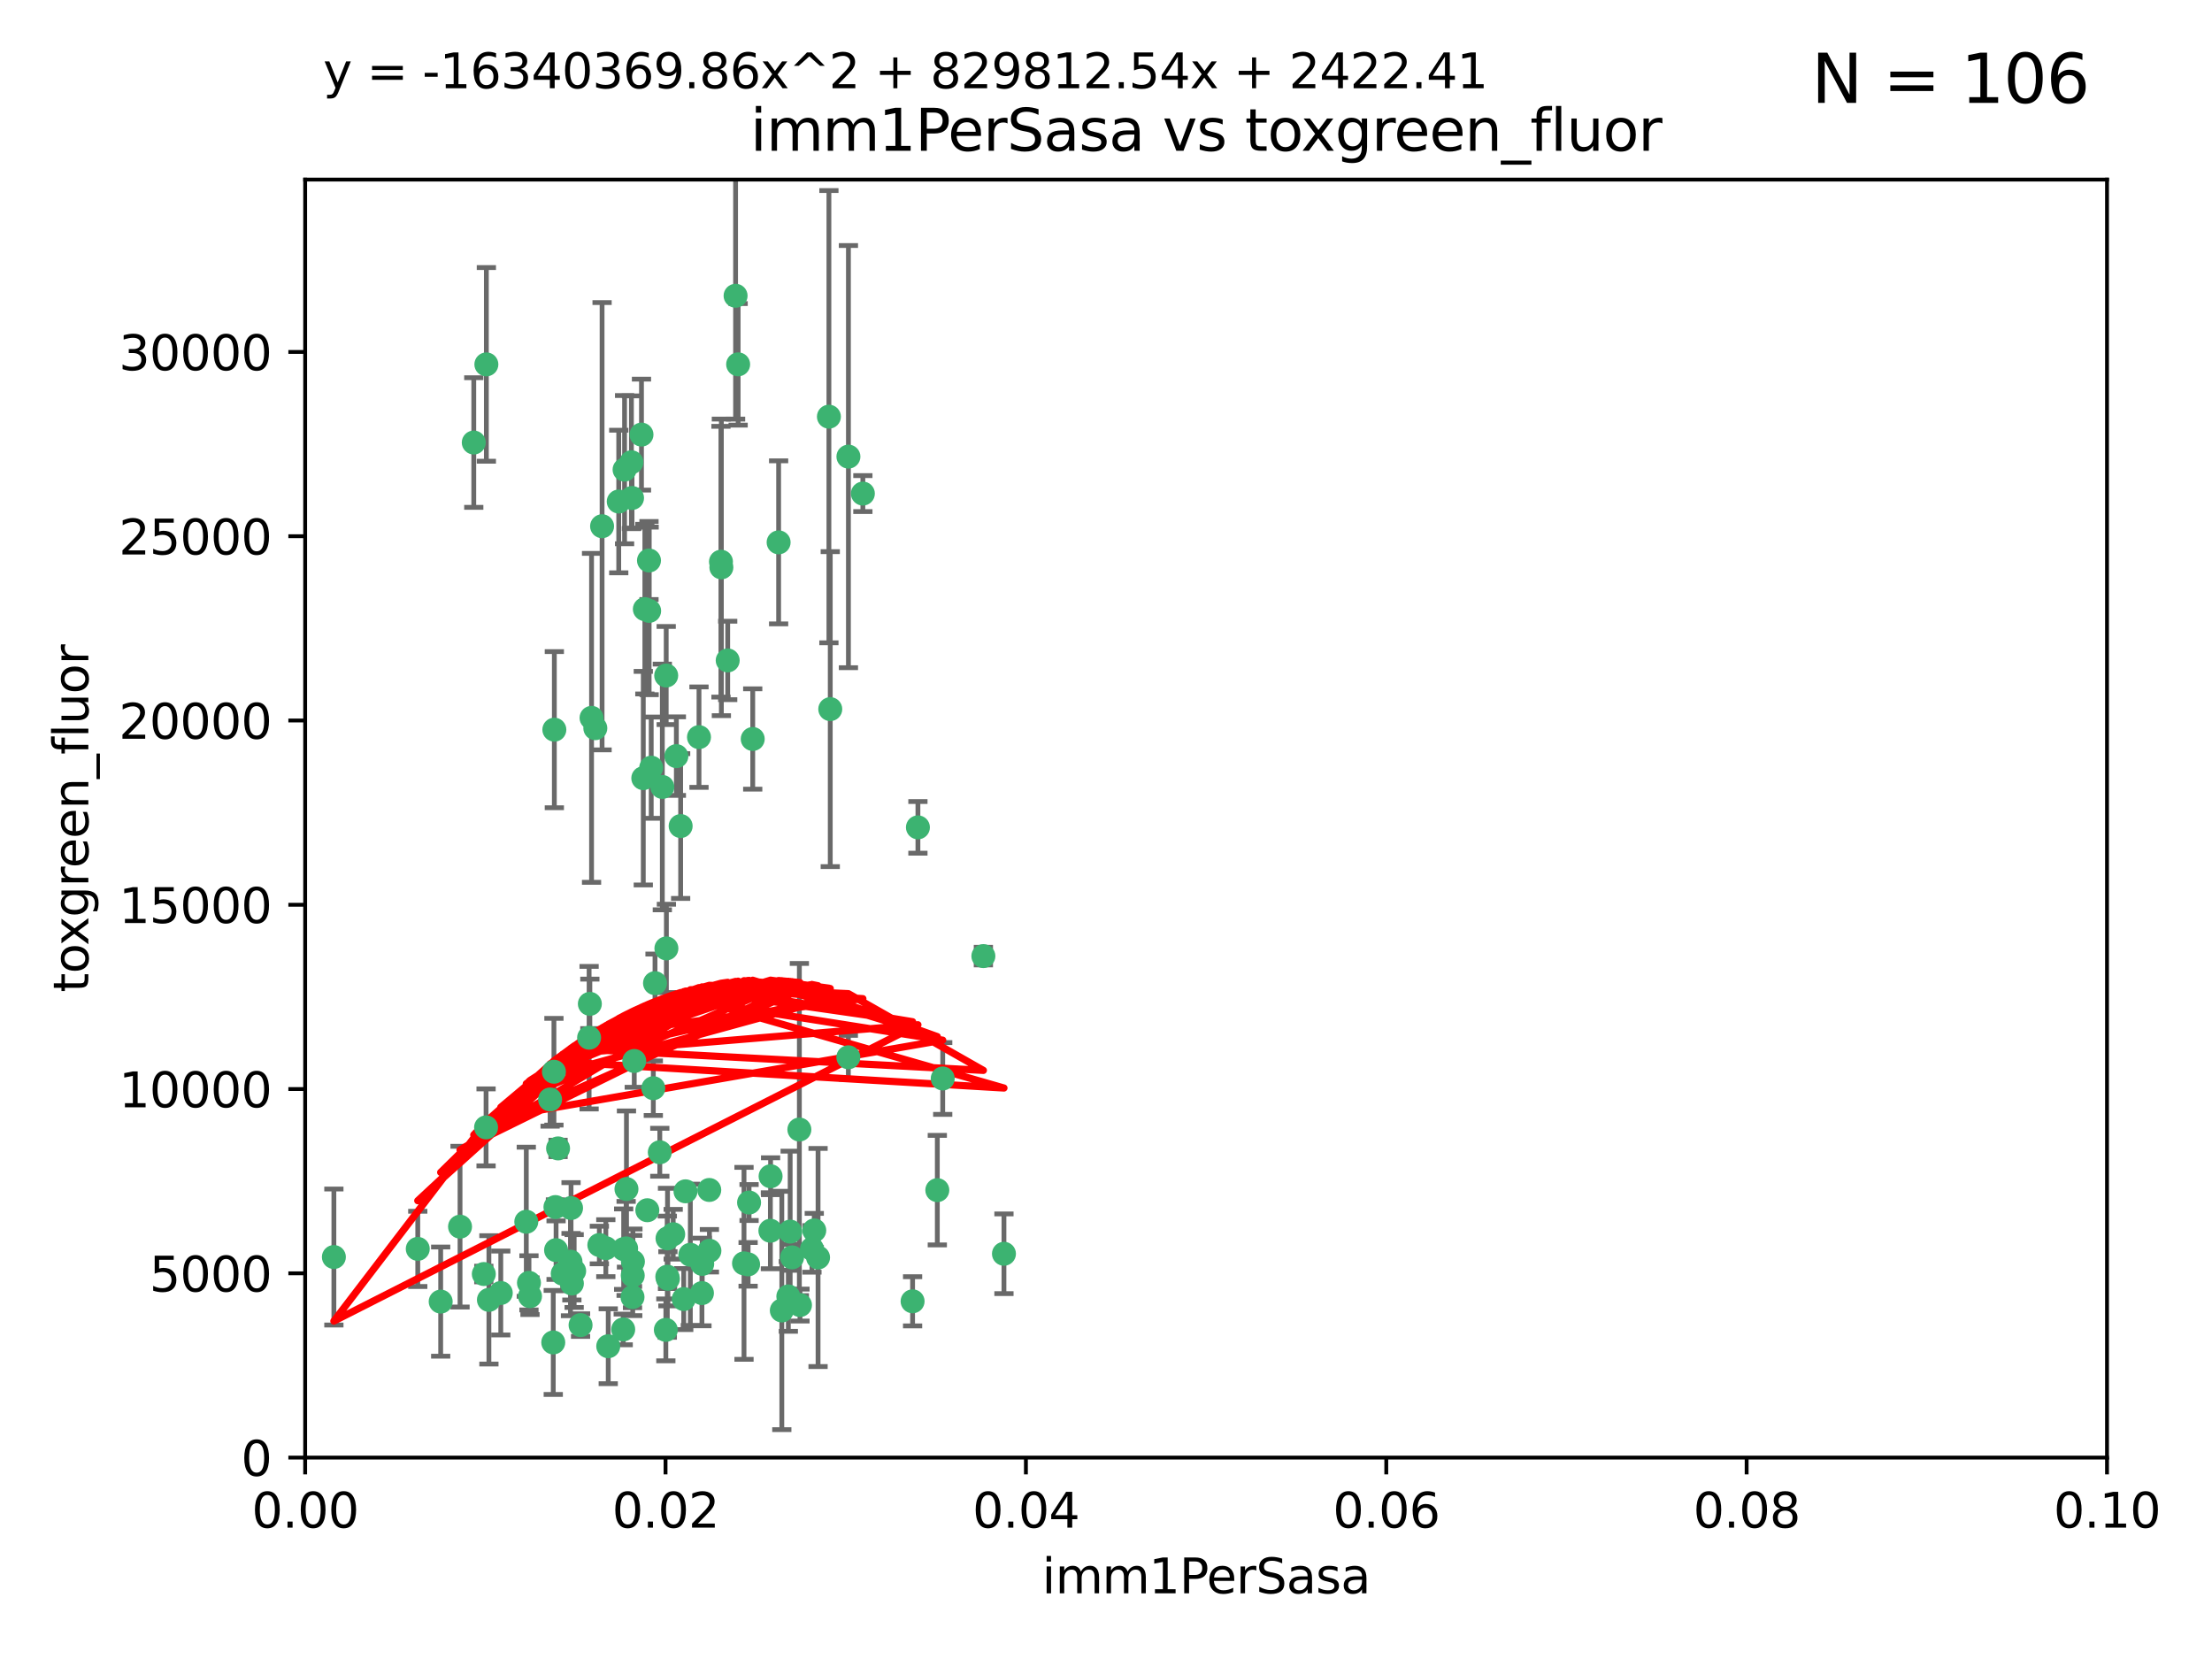 <?xml version="1.0" encoding="utf-8" standalone="no"?>
<!DOCTYPE svg PUBLIC "-//W3C//DTD SVG 1.1//EN"
  "http://www.w3.org/Graphics/SVG/1.1/DTD/svg11.dtd">
<svg xmlns:xlink="http://www.w3.org/1999/xlink" width="460.8pt" height="345.6pt" viewBox="0 0 460.8 345.6" xmlns="http://www.w3.org/2000/svg" version="1.1">
 <defs>
  <style type="text/css">*{stroke-linejoin: round; stroke-linecap: butt}</style>
 </defs>
 <g id="figure_1">
  <g id="patch_1">
   <path d="M 0 345.6 
L 460.8 345.6 
L 460.8 0 
L 0 0 
z
" style="fill: #ffffff"/>
  </g>
  <g id="axes_1">
   <g id="patch_2">
    <path d="M 63.571 303.64 
L 438.93 303.64 
L 438.93 37.411 
L 63.571 37.411 
z
" style="fill: #ffffff"/>
   </g>
   <g id="PathCollection_1">
    <defs>
     <path id="m02fc90976b" d="M 0 1.118 
C 0.297 1.118 0.581 1 0.791 0.791 
C 1 0.581 1.118 0.297 1.118 0 
C 1.118 -0.297 1 -0.581 0.791 -0.791 
C 0.581 -1 0.297 -1.118 0 -1.118 
C -0.297 -1.118 -0.581 -1 -0.791 -0.791 
C -1 -0.581 -1.118 -0.297 -1.118 0 
C -1.118 0.297 -1 0.581 -0.791 0.791 
C -0.581 1 -0.297 1.118 0 1.118 
z
" style="stroke: #3cb371"/>
    </defs>
    <g clip-path="url(#pb7b5a010c4)">
     <use xlink:href="#m02fc90976b" x="101.319" y="75.908" style="fill: #3cb371; stroke: #3cb371"/>
     <use xlink:href="#m02fc90976b" x="98.695" y="92.187" style="fill: #3cb371; stroke: #3cb371"/>
     <use xlink:href="#m02fc90976b" x="169.147" y="260.167" style="fill: #3cb371; stroke: #3cb371"/>
     <use xlink:href="#m02fc90976b" x="130.11" y="97.835" style="fill: #3cb371; stroke: #3cb371"/>
     <use xlink:href="#m02fc90976b" x="125.424" y="109.622" style="fill: #3cb371; stroke: #3cb371"/>
     <use xlink:href="#m02fc90976b" x="162.201" y="112.982" style="fill: #3cb371; stroke: #3cb371"/>
     <use xlink:href="#m02fc90976b" x="166.523" y="235.304" style="fill: #3cb371; stroke: #3cb371"/>
     <use xlink:href="#m02fc90976b" x="135.226" y="127.26" style="fill: #3cb371; stroke: #3cb371"/>
     <use xlink:href="#m02fc90976b" x="124.016" y="151.693" style="fill: #3cb371; stroke: #3cb371"/>
     <use xlink:href="#m02fc90976b" x="137.975" y="163.936" style="fill: #3cb371; stroke: #3cb371"/>
     <use xlink:href="#m02fc90976b" x="128.894" y="104.476" style="fill: #3cb371; stroke: #3cb371"/>
     <use xlink:href="#m02fc90976b" x="131.665" y="103.738" style="fill: #3cb371; stroke: #3cb371"/>
     <use xlink:href="#m02fc90976b" x="135.196" y="116.762" style="fill: #3cb371; stroke: #3cb371"/>
     <use xlink:href="#m02fc90976b" x="153.236" y="61.614" style="fill: #3cb371; stroke: #3cb371"/>
     <use xlink:href="#m02fc90976b" x="131.536" y="96.299" style="fill: #3cb371; stroke: #3cb371"/>
     <use xlink:href="#m02fc90976b" x="145.613" y="153.559" style="fill: #3cb371; stroke: #3cb371"/>
     <use xlink:href="#m02fc90976b" x="179.751" y="102.821" style="fill: #3cb371; stroke: #3cb371"/>
     <use xlink:href="#m02fc90976b" x="122.878" y="209.121" style="fill: #3cb371; stroke: #3cb371"/>
     <use xlink:href="#m02fc90976b" x="153.769" y="75.9" style="fill: #3cb371; stroke: #3cb371"/>
     <use xlink:href="#m02fc90976b" x="136.451" y="204.811" style="fill: #3cb371; stroke: #3cb371"/>
     <use xlink:href="#m02fc90976b" x="150.191" y="117.014" style="fill: #3cb371; stroke: #3cb371"/>
     <use xlink:href="#m02fc90976b" x="151.594" y="137.58" style="fill: #3cb371; stroke: #3cb371"/>
     <use xlink:href="#m02fc90976b" x="133.632" y="90.534" style="fill: #3cb371; stroke: #3cb371"/>
     <use xlink:href="#m02fc90976b" x="150.274" y="118.19" style="fill: #3cb371; stroke: #3cb371"/>
     <use xlink:href="#m02fc90976b" x="134.851" y="252.113" style="fill: #3cb371; stroke: #3cb371"/>
     <use xlink:href="#m02fc90976b" x="147.784" y="260.552" style="fill: #3cb371; stroke: #3cb371"/>
     <use xlink:href="#m02fc90976b" x="137.448" y="240.037" style="fill: #3cb371; stroke: #3cb371"/>
     <use xlink:href="#m02fc90976b" x="155.845" y="263.391" style="fill: #3cb371; stroke: #3cb371"/>
     <use xlink:href="#m02fc90976b" x="114.597" y="229.048" style="fill: #3cb371; stroke: #3cb371"/>
     <use xlink:href="#m02fc90976b" x="136.099" y="226.692" style="fill: #3cb371; stroke: #3cb371"/>
     <use xlink:href="#m02fc90976b" x="110.41" y="270.023" style="fill: #3cb371; stroke: #3cb371"/>
     <use xlink:href="#m02fc90976b" x="160.486" y="256.385" style="fill: #3cb371; stroke: #3cb371"/>
     <use xlink:href="#m02fc90976b" x="172.678" y="86.8" style="fill: #3cb371; stroke: #3cb371"/>
     <use xlink:href="#m02fc90976b" x="142.801" y="248.172" style="fill: #3cb371; stroke: #3cb371"/>
     <use xlink:href="#m02fc90976b" x="131.847" y="262.82" style="fill: #3cb371; stroke: #3cb371"/>
     <use xlink:href="#m02fc90976b" x="91.802" y="271.146" style="fill: #3cb371; stroke: #3cb371"/>
     <use xlink:href="#m02fc90976b" x="115.841" y="260.427" style="fill: #3cb371; stroke: #3cb371"/>
     <use xlink:href="#m02fc90976b" x="129.825" y="276.943" style="fill: #3cb371; stroke: #3cb371"/>
     <use xlink:href="#m02fc90976b" x="118.96" y="251.655" style="fill: #3cb371; stroke: #3cb371"/>
     <use xlink:href="#m02fc90976b" x="131.762" y="270.205" style="fill: #3cb371; stroke: #3cb371"/>
     <use xlink:href="#m02fc90976b" x="166.652" y="271.868" style="fill: #3cb371; stroke: #3cb371"/>
     <use xlink:href="#m02fc90976b" x="95.835" y="255.535" style="fill: #3cb371; stroke: #3cb371"/>
     <use xlink:href="#m02fc90976b" x="154.991" y="263.178" style="fill: #3cb371; stroke: #3cb371"/>
     <use xlink:href="#m02fc90976b" x="172.958" y="147.723" style="fill: #3cb371; stroke: #3cb371"/>
     <use xlink:href="#m02fc90976b" x="147.752" y="247.891" style="fill: #3cb371; stroke: #3cb371"/>
     <use xlink:href="#m02fc90976b" x="118.841" y="262.817" style="fill: #3cb371; stroke: #3cb371"/>
     <use xlink:href="#m02fc90976b" x="204.855" y="199.17" style="fill: #3cb371; stroke: #3cb371"/>
     <use xlink:href="#m02fc90976b" x="176.743" y="95.121" style="fill: #3cb371; stroke: #3cb371"/>
     <use xlink:href="#m02fc90976b" x="115.709" y="251.452" style="fill: #3cb371; stroke: #3cb371"/>
     <use xlink:href="#m02fc90976b" x="160.527" y="245.034" style="fill: #3cb371; stroke: #3cb371"/>
     <use xlink:href="#m02fc90976b" x="123.231" y="149.542" style="fill: #3cb371; stroke: #3cb371"/>
     <use xlink:href="#m02fc90976b" x="162.867" y="272.992" style="fill: #3cb371; stroke: #3cb371"/>
     <use xlink:href="#m02fc90976b" x="195.26" y="247.93" style="fill: #3cb371; stroke: #3cb371"/>
     <use xlink:href="#m02fc90976b" x="156.807" y="153.944" style="fill: #3cb371; stroke: #3cb371"/>
     <use xlink:href="#m02fc90976b" x="115.254" y="279.655" style="fill: #3cb371; stroke: #3cb371"/>
     <use xlink:href="#m02fc90976b" x="209.142" y="261.183" style="fill: #3cb371; stroke: #3cb371"/>
     <use xlink:href="#m02fc90976b" x="140.899" y="157.513" style="fill: #3cb371; stroke: #3cb371"/>
     <use xlink:href="#m02fc90976b" x="131.812" y="265.707" style="fill: #3cb371; stroke: #3cb371"/>
     <use xlink:href="#m02fc90976b" x="119.608" y="264.778" style="fill: #3cb371; stroke: #3cb371"/>
     <use xlink:href="#m02fc90976b" x="115.394" y="223.261" style="fill: #3cb371; stroke: #3cb371"/>
     <use xlink:href="#m02fc90976b" x="120.943" y="276.039" style="fill: #3cb371; stroke: #3cb371"/>
     <use xlink:href="#m02fc90976b" x="139.012" y="265.959" style="fill: #3cb371; stroke: #3cb371"/>
     <use xlink:href="#m02fc90976b" x="141.792" y="172.082" style="fill: #3cb371; stroke: #3cb371"/>
     <use xlink:href="#m02fc90976b" x="119.134" y="267.377" style="fill: #3cb371; stroke: #3cb371"/>
     <use xlink:href="#m02fc90976b" x="104.321" y="269.355" style="fill: #3cb371; stroke: #3cb371"/>
     <use xlink:href="#m02fc90976b" x="164.607" y="256.562" style="fill: #3cb371; stroke: #3cb371"/>
     <use xlink:href="#m02fc90976b" x="142.436" y="270.619" style="fill: #3cb371; stroke: #3cb371"/>
     <use xlink:href="#m02fc90976b" x="101.256" y="234.855" style="fill: #3cb371; stroke: #3cb371"/>
     <use xlink:href="#m02fc90976b" x="69.554" y="261.86" style="fill: #3cb371; stroke: #3cb371"/>
     <use xlink:href="#m02fc90976b" x="191.219" y="172.356" style="fill: #3cb371; stroke: #3cb371"/>
     <use xlink:href="#m02fc90976b" x="117.225" y="265.335" style="fill: #3cb371; stroke: #3cb371"/>
     <use xlink:href="#m02fc90976b" x="164.224" y="270.071" style="fill: #3cb371; stroke: #3cb371"/>
     <use xlink:href="#m02fc90976b" x="115.48" y="152.004" style="fill: #3cb371; stroke: #3cb371"/>
     <use xlink:href="#m02fc90976b" x="100.787" y="265.402" style="fill: #3cb371; stroke: #3cb371"/>
     <use xlink:href="#m02fc90976b" x="134.334" y="126.892" style="fill: #3cb371; stroke: #3cb371"/>
     <use xlink:href="#m02fc90976b" x="130.503" y="247.697" style="fill: #3cb371; stroke: #3cb371"/>
     <use xlink:href="#m02fc90976b" x="109.635" y="254.514" style="fill: #3cb371; stroke: #3cb371"/>
     <use xlink:href="#m02fc90976b" x="139.056" y="257.981" style="fill: #3cb371; stroke: #3cb371"/>
     <use xlink:href="#m02fc90976b" x="122.722" y="216.17" style="fill: #3cb371; stroke: #3cb371"/>
     <use xlink:href="#m02fc90976b" x="134.01" y="162.105" style="fill: #3cb371; stroke: #3cb371"/>
     <use xlink:href="#m02fc90976b" x="124.855" y="259.36" style="fill: #3cb371; stroke: #3cb371"/>
     <use xlink:href="#m02fc90976b" x="130.432" y="260.068" style="fill: #3cb371; stroke: #3cb371"/>
     <use xlink:href="#m02fc90976b" x="129.921" y="260.221" style="fill: #3cb371; stroke: #3cb371"/>
     <use xlink:href="#m02fc90976b" x="87.028" y="260.163" style="fill: #3cb371; stroke: #3cb371"/>
     <use xlink:href="#m02fc90976b" x="126.203" y="260.019" style="fill: #3cb371; stroke: #3cb371"/>
     <use xlink:href="#m02fc90976b" x="138.782" y="140.722" style="fill: #3cb371; stroke: #3cb371"/>
     <use xlink:href="#m02fc90976b" x="138.822" y="197.571" style="fill: #3cb371; stroke: #3cb371"/>
     <use xlink:href="#m02fc90976b" x="165.004" y="261.935" style="fill: #3cb371; stroke: #3cb371"/>
     <use xlink:href="#m02fc90976b" x="140.239" y="257.112" style="fill: #3cb371; stroke: #3cb371"/>
     <use xlink:href="#m02fc90976b" x="138.709" y="277.035" style="fill: #3cb371; stroke: #3cb371"/>
     <use xlink:href="#m02fc90976b" x="135.66" y="159.917" style="fill: #3cb371; stroke: #3cb371"/>
     <use xlink:href="#m02fc90976b" x="132.127" y="221.023" style="fill: #3cb371; stroke: #3cb371"/>
     <use xlink:href="#m02fc90976b" x="126.707" y="280.448" style="fill: #3cb371; stroke: #3cb371"/>
     <use xlink:href="#m02fc90976b" x="139.139" y="266.395" style="fill: #3cb371; stroke: #3cb371"/>
     <use xlink:href="#m02fc90976b" x="196.386" y="224.667" style="fill: #3cb371; stroke: #3cb371"/>
     <use xlink:href="#m02fc90976b" x="101.85" y="270.784" style="fill: #3cb371; stroke: #3cb371"/>
     <use xlink:href="#m02fc90976b" x="116.256" y="239.234" style="fill: #3cb371; stroke: #3cb371"/>
     <use xlink:href="#m02fc90976b" x="156.045" y="250.509" style="fill: #3cb371; stroke: #3cb371"/>
     <use xlink:href="#m02fc90976b" x="110.194" y="267.238" style="fill: #3cb371; stroke: #3cb371"/>
     <use xlink:href="#m02fc90976b" x="176.726" y="220.252" style="fill: #3cb371; stroke: #3cb371"/>
     <use xlink:href="#m02fc90976b" x="146.227" y="269.377" style="fill: #3cb371; stroke: #3cb371"/>
     <use xlink:href="#m02fc90976b" x="146.283" y="263.294" style="fill: #3cb371; stroke: #3cb371"/>
     <use xlink:href="#m02fc90976b" x="190.11" y="271.085" style="fill: #3cb371; stroke: #3cb371"/>
     <use xlink:href="#m02fc90976b" x="143.811" y="261.393" style="fill: #3cb371; stroke: #3cb371"/>
     <use xlink:href="#m02fc90976b" x="170.417" y="261.957" style="fill: #3cb371; stroke: #3cb371"/>
     <use xlink:href="#m02fc90976b" x="169.626" y="256.316" style="fill: #3cb371; stroke: #3cb371"/>
    </g>
   </g>
   <g id="matplotlib.axis_1">
    <g id="xtick_1">
     <g id="line2d_1">
      <defs>
       <path id="mcacba7d6a2" d="M 0 0 
L 0 3.5 
" style="stroke: #000000; stroke-width: 0.8"/>
      </defs>
      <g>
       <use xlink:href="#mcacba7d6a2" x="63.571" y="303.64" style="stroke: #000000; stroke-width: 0.8"/>
      </g>
     </g>
     <g id="text_1">
      <!-- 0.00 -->
      <g transform="translate(52.438 318.238)scale(0.1 -0.1)">
       <defs>
        <path id="DejaVuSans-30" d="M 2034 4250 
Q 1547 4250 1301 3770 
Q 1056 3291 1056 2328 
Q 1056 1369 1301 889 
Q 1547 409 2034 409 
Q 2525 409 2770 889 
Q 3016 1369 3016 2328 
Q 3016 3291 2770 3770 
Q 2525 4250 2034 4250 
z
M 2034 4750 
Q 2819 4750 3233 4129 
Q 3647 3509 3647 2328 
Q 3647 1150 3233 529 
Q 2819 -91 2034 -91 
Q 1250 -91 836 529 
Q 422 1150 422 2328 
Q 422 3509 836 4129 
Q 1250 4750 2034 4750 
z
" transform="scale(0.016)"/>
        <path id="DejaVuSans-2e" d="M 684 794 
L 1344 794 
L 1344 0 
L 684 0 
L 684 794 
z
" transform="scale(0.016)"/>
       </defs>
       <use xlink:href="#DejaVuSans-30"/>
       <use xlink:href="#DejaVuSans-2e" x="63.623"/>
       <use xlink:href="#DejaVuSans-30" x="95.41"/>
       <use xlink:href="#DejaVuSans-30" x="159.033"/>
      </g>
     </g>
    </g>
    <g id="xtick_2">
     <g id="line2d_2">
      <g>
       <use xlink:href="#mcacba7d6a2" x="138.643" y="303.64" style="stroke: #000000; stroke-width: 0.8"/>
      </g>
     </g>
     <g id="text_2">
      <!-- 0.02 -->
      <g transform="translate(127.51 318.238)scale(0.1 -0.1)">
       <defs>
        <path id="DejaVuSans-32" d="M 1228 531 
L 3431 531 
L 3431 0 
L 469 0 
L 469 531 
Q 828 903 1448 1529 
Q 2069 2156 2228 2338 
Q 2531 2678 2651 2914 
Q 2772 3150 2772 3378 
Q 2772 3750 2511 3984 
Q 2250 4219 1831 4219 
Q 1534 4219 1204 4116 
Q 875 4013 500 3803 
L 500 4441 
Q 881 4594 1212 4672 
Q 1544 4750 1819 4750 
Q 2544 4750 2975 4387 
Q 3406 4025 3406 3419 
Q 3406 3131 3298 2873 
Q 3191 2616 2906 2266 
Q 2828 2175 2409 1742 
Q 1991 1309 1228 531 
z
" transform="scale(0.016)"/>
       </defs>
       <use xlink:href="#DejaVuSans-30"/>
       <use xlink:href="#DejaVuSans-2e" x="63.623"/>
       <use xlink:href="#DejaVuSans-30" x="95.41"/>
       <use xlink:href="#DejaVuSans-32" x="159.033"/>
      </g>
     </g>
    </g>
    <g id="xtick_3">
     <g id="line2d_3">
      <g>
       <use xlink:href="#mcacba7d6a2" x="213.715" y="303.64" style="stroke: #000000; stroke-width: 0.8"/>
      </g>
     </g>
     <g id="text_3">
      <!-- 0.04 -->
      <g transform="translate(202.582 318.238)scale(0.1 -0.1)">
       <defs>
        <path id="DejaVuSans-34" d="M 2419 4116 
L 825 1625 
L 2419 1625 
L 2419 4116 
z
M 2253 4666 
L 3047 4666 
L 3047 1625 
L 3713 1625 
L 3713 1100 
L 3047 1100 
L 3047 0 
L 2419 0 
L 2419 1100 
L 313 1100 
L 313 1709 
L 2253 4666 
z
" transform="scale(0.016)"/>
       </defs>
       <use xlink:href="#DejaVuSans-30"/>
       <use xlink:href="#DejaVuSans-2e" x="63.623"/>
       <use xlink:href="#DejaVuSans-30" x="95.41"/>
       <use xlink:href="#DejaVuSans-34" x="159.033"/>
      </g>
     </g>
    </g>
    <g id="xtick_4">
     <g id="line2d_4">
      <g>
       <use xlink:href="#mcacba7d6a2" x="288.786" y="303.64" style="stroke: #000000; stroke-width: 0.8"/>
      </g>
     </g>
     <g id="text_4">
      <!-- 0.06 -->
      <g transform="translate(277.654 318.238)scale(0.1 -0.1)">
       <defs>
        <path id="DejaVuSans-36" d="M 2113 2584 
Q 1688 2584 1439 2293 
Q 1191 2003 1191 1497 
Q 1191 994 1439 701 
Q 1688 409 2113 409 
Q 2538 409 2786 701 
Q 3034 994 3034 1497 
Q 3034 2003 2786 2293 
Q 2538 2584 2113 2584 
z
M 3366 4563 
L 3366 3988 
Q 3128 4100 2886 4159 
Q 2644 4219 2406 4219 
Q 1781 4219 1451 3797 
Q 1122 3375 1075 2522 
Q 1259 2794 1537 2939 
Q 1816 3084 2150 3084 
Q 2853 3084 3261 2657 
Q 3669 2231 3669 1497 
Q 3669 778 3244 343 
Q 2819 -91 2113 -91 
Q 1303 -91 875 529 
Q 447 1150 447 2328 
Q 447 3434 972 4092 
Q 1497 4750 2381 4750 
Q 2619 4750 2861 4703 
Q 3103 4656 3366 4563 
z
" transform="scale(0.016)"/>
       </defs>
       <use xlink:href="#DejaVuSans-30"/>
       <use xlink:href="#DejaVuSans-2e" x="63.623"/>
       <use xlink:href="#DejaVuSans-30" x="95.41"/>
       <use xlink:href="#DejaVuSans-36" x="159.033"/>
      </g>
     </g>
    </g>
    <g id="xtick_5">
     <g id="line2d_5">
      <g>
       <use xlink:href="#mcacba7d6a2" x="363.858" y="303.64" style="stroke: #000000; stroke-width: 0.8"/>
      </g>
     </g>
     <g id="text_5">
      <!-- 0.08 -->
      <g transform="translate(352.725 318.238)scale(0.1 -0.1)">
       <defs>
        <path id="DejaVuSans-38" d="M 2034 2216 
Q 1584 2216 1326 1975 
Q 1069 1734 1069 1313 
Q 1069 891 1326 650 
Q 1584 409 2034 409 
Q 2484 409 2743 651 
Q 3003 894 3003 1313 
Q 3003 1734 2745 1975 
Q 2488 2216 2034 2216 
z
M 1403 2484 
Q 997 2584 770 2862 
Q 544 3141 544 3541 
Q 544 4100 942 4425 
Q 1341 4750 2034 4750 
Q 2731 4750 3128 4425 
Q 3525 4100 3525 3541 
Q 3525 3141 3298 2862 
Q 3072 2584 2669 2484 
Q 3125 2378 3379 2068 
Q 3634 1759 3634 1313 
Q 3634 634 3220 271 
Q 2806 -91 2034 -91 
Q 1263 -91 848 271 
Q 434 634 434 1313 
Q 434 1759 690 2068 
Q 947 2378 1403 2484 
z
M 1172 3481 
Q 1172 3119 1398 2916 
Q 1625 2713 2034 2713 
Q 2441 2713 2670 2916 
Q 2900 3119 2900 3481 
Q 2900 3844 2670 4047 
Q 2441 4250 2034 4250 
Q 1625 4250 1398 4047 
Q 1172 3844 1172 3481 
z
" transform="scale(0.016)"/>
       </defs>
       <use xlink:href="#DejaVuSans-30"/>
       <use xlink:href="#DejaVuSans-2e" x="63.623"/>
       <use xlink:href="#DejaVuSans-30" x="95.41"/>
       <use xlink:href="#DejaVuSans-38" x="159.033"/>
      </g>
     </g>
    </g>
    <g id="xtick_6">
     <g id="line2d_6">
      <g>
       <use xlink:href="#mcacba7d6a2" x="438.93" y="303.64" style="stroke: #000000; stroke-width: 0.8"/>
      </g>
     </g>
     <g id="text_6">
      <!-- 0.10 -->
      <g transform="translate(427.797 318.238)scale(0.1 -0.1)">
       <defs>
        <path id="DejaVuSans-31" d="M 794 531 
L 1825 531 
L 1825 4091 
L 703 3866 
L 703 4441 
L 1819 4666 
L 2450 4666 
L 2450 531 
L 3481 531 
L 3481 0 
L 794 0 
L 794 531 
z
" transform="scale(0.016)"/>
       </defs>
       <use xlink:href="#DejaVuSans-30"/>
       <use xlink:href="#DejaVuSans-2e" x="63.623"/>
       <use xlink:href="#DejaVuSans-31" x="95.41"/>
       <use xlink:href="#DejaVuSans-30" x="159.033"/>
      </g>
     </g>
    </g>
    <g id="text_7">
     <!-- imm1PerSasa -->
     <g transform="translate(217.067 331.917)scale(0.1 -0.1)">
      <defs>
       <path id="DejaVuSans-69" d="M 603 3500 
L 1178 3500 
L 1178 0 
L 603 0 
L 603 3500 
z
M 603 4863 
L 1178 4863 
L 1178 4134 
L 603 4134 
L 603 4863 
z
" transform="scale(0.016)"/>
       <path id="DejaVuSans-6d" d="M 3328 2828 
Q 3544 3216 3844 3400 
Q 4144 3584 4550 3584 
Q 5097 3584 5394 3201 
Q 5691 2819 5691 2113 
L 5691 0 
L 5113 0 
L 5113 2094 
Q 5113 2597 4934 2840 
Q 4756 3084 4391 3084 
Q 3944 3084 3684 2787 
Q 3425 2491 3425 1978 
L 3425 0 
L 2847 0 
L 2847 2094 
Q 2847 2600 2669 2842 
Q 2491 3084 2119 3084 
Q 1678 3084 1418 2786 
Q 1159 2488 1159 1978 
L 1159 0 
L 581 0 
L 581 3500 
L 1159 3500 
L 1159 2956 
Q 1356 3278 1631 3431 
Q 1906 3584 2284 3584 
Q 2666 3584 2933 3390 
Q 3200 3197 3328 2828 
z
" transform="scale(0.016)"/>
       <path id="DejaVuSans-50" d="M 1259 4147 
L 1259 2394 
L 2053 2394 
Q 2494 2394 2734 2622 
Q 2975 2850 2975 3272 
Q 2975 3691 2734 3919 
Q 2494 4147 2053 4147 
L 1259 4147 
z
M 628 4666 
L 2053 4666 
Q 2838 4666 3239 4311 
Q 3641 3956 3641 3272 
Q 3641 2581 3239 2228 
Q 2838 1875 2053 1875 
L 1259 1875 
L 1259 0 
L 628 0 
L 628 4666 
z
" transform="scale(0.016)"/>
       <path id="DejaVuSans-65" d="M 3597 1894 
L 3597 1613 
L 953 1613 
Q 991 1019 1311 708 
Q 1631 397 2203 397 
Q 2534 397 2845 478 
Q 3156 559 3463 722 
L 3463 178 
Q 3153 47 2828 -22 
Q 2503 -91 2169 -91 
Q 1331 -91 842 396 
Q 353 884 353 1716 
Q 353 2575 817 3079 
Q 1281 3584 2069 3584 
Q 2775 3584 3186 3129 
Q 3597 2675 3597 1894 
z
M 3022 2063 
Q 3016 2534 2758 2815 
Q 2500 3097 2075 3097 
Q 1594 3097 1305 2825 
Q 1016 2553 972 2059 
L 3022 2063 
z
" transform="scale(0.016)"/>
       <path id="DejaVuSans-72" d="M 2631 2963 
Q 2534 3019 2420 3045 
Q 2306 3072 2169 3072 
Q 1681 3072 1420 2755 
Q 1159 2438 1159 1844 
L 1159 0 
L 581 0 
L 581 3500 
L 1159 3500 
L 1159 2956 
Q 1341 3275 1631 3429 
Q 1922 3584 2338 3584 
Q 2397 3584 2469 3576 
Q 2541 3569 2628 3553 
L 2631 2963 
z
" transform="scale(0.016)"/>
       <path id="DejaVuSans-53" d="M 3425 4513 
L 3425 3897 
Q 3066 4069 2747 4153 
Q 2428 4238 2131 4238 
Q 1616 4238 1336 4038 
Q 1056 3838 1056 3469 
Q 1056 3159 1242 3001 
Q 1428 2844 1947 2747 
L 2328 2669 
Q 3034 2534 3370 2195 
Q 3706 1856 3706 1288 
Q 3706 609 3251 259 
Q 2797 -91 1919 -91 
Q 1588 -91 1214 -16 
Q 841 59 441 206 
L 441 856 
Q 825 641 1194 531 
Q 1563 422 1919 422 
Q 2459 422 2753 634 
Q 3047 847 3047 1241 
Q 3047 1584 2836 1778 
Q 2625 1972 2144 2069 
L 1759 2144 
Q 1053 2284 737 2584 
Q 422 2884 422 3419 
Q 422 4038 858 4394 
Q 1294 4750 2059 4750 
Q 2388 4750 2728 4690 
Q 3069 4631 3425 4513 
z
" transform="scale(0.016)"/>
       <path id="DejaVuSans-61" d="M 2194 1759 
Q 1497 1759 1228 1600 
Q 959 1441 959 1056 
Q 959 750 1161 570 
Q 1363 391 1709 391 
Q 2188 391 2477 730 
Q 2766 1069 2766 1631 
L 2766 1759 
L 2194 1759 
z
M 3341 1997 
L 3341 0 
L 2766 0 
L 2766 531 
Q 2569 213 2275 61 
Q 1981 -91 1556 -91 
Q 1019 -91 701 211 
Q 384 513 384 1019 
Q 384 1609 779 1909 
Q 1175 2209 1959 2209 
L 2766 2209 
L 2766 2266 
Q 2766 2663 2505 2880 
Q 2244 3097 1772 3097 
Q 1472 3097 1187 3025 
Q 903 2953 641 2809 
L 641 3341 
Q 956 3463 1253 3523 
Q 1550 3584 1831 3584 
Q 2591 3584 2966 3190 
Q 3341 2797 3341 1997 
z
" transform="scale(0.016)"/>
       <path id="DejaVuSans-73" d="M 2834 3397 
L 2834 2853 
Q 2591 2978 2328 3040 
Q 2066 3103 1784 3103 
Q 1356 3103 1142 2972 
Q 928 2841 928 2578 
Q 928 2378 1081 2264 
Q 1234 2150 1697 2047 
L 1894 2003 
Q 2506 1872 2764 1633 
Q 3022 1394 3022 966 
Q 3022 478 2636 193 
Q 2250 -91 1575 -91 
Q 1294 -91 989 -36 
Q 684 19 347 128 
L 347 722 
Q 666 556 975 473 
Q 1284 391 1588 391 
Q 1994 391 2212 530 
Q 2431 669 2431 922 
Q 2431 1156 2273 1281 
Q 2116 1406 1581 1522 
L 1381 1569 
Q 847 1681 609 1914 
Q 372 2147 372 2553 
Q 372 3047 722 3315 
Q 1072 3584 1716 3584 
Q 2034 3584 2315 3537 
Q 2597 3491 2834 3397 
z
" transform="scale(0.016)"/>
      </defs>
      <use xlink:href="#DejaVuSans-69"/>
      <use xlink:href="#DejaVuSans-6d" x="27.783"/>
      <use xlink:href="#DejaVuSans-6d" x="125.195"/>
      <use xlink:href="#DejaVuSans-31" x="222.607"/>
      <use xlink:href="#DejaVuSans-50" x="286.23"/>
      <use xlink:href="#DejaVuSans-65" x="342.908"/>
      <use xlink:href="#DejaVuSans-72" x="404.432"/>
      <use xlink:href="#DejaVuSans-53" x="445.545"/>
      <use xlink:href="#DejaVuSans-61" x="509.021"/>
      <use xlink:href="#DejaVuSans-73" x="570.301"/>
      <use xlink:href="#DejaVuSans-61" x="622.4"/>
     </g>
    </g>
   </g>
   <g id="matplotlib.axis_2">
    <g id="ytick_1">
     <g id="line2d_7">
      <defs>
       <path id="mb78a43122e" d="M 0 0 
L -3.5 0 
" style="stroke: #000000; stroke-width: 0.8"/>
      </defs>
      <g>
       <use xlink:href="#mb78a43122e" x="63.571" y="303.64" style="stroke: #000000; stroke-width: 0.8"/>
      </g>
     </g>
     <g id="text_8">
      <!-- 0 -->
      <g transform="translate(50.209 307.439)scale(0.1 -0.1)">
       <use xlink:href="#DejaVuSans-30"/>
      </g>
     </g>
    </g>
    <g id="ytick_2">
     <g id="line2d_8">
      <g>
       <use xlink:href="#mb78a43122e" x="63.571" y="265.253" style="stroke: #000000; stroke-width: 0.8"/>
      </g>
     </g>
     <g id="text_9">
      <!-- 5000 -->
      <g transform="translate(31.121 269.052)scale(0.1 -0.1)">
       <defs>
        <path id="DejaVuSans-35" d="M 691 4666 
L 3169 4666 
L 3169 4134 
L 1269 4134 
L 1269 2991 
Q 1406 3038 1543 3061 
Q 1681 3084 1819 3084 
Q 2600 3084 3056 2656 
Q 3513 2228 3513 1497 
Q 3513 744 3044 326 
Q 2575 -91 1722 -91 
Q 1428 -91 1123 -41 
Q 819 9 494 109 
L 494 744 
Q 775 591 1075 516 
Q 1375 441 1709 441 
Q 2250 441 2565 725 
Q 2881 1009 2881 1497 
Q 2881 1984 2565 2268 
Q 2250 2553 1709 2553 
Q 1456 2553 1204 2497 
Q 953 2441 691 2322 
L 691 4666 
z
" transform="scale(0.016)"/>
       </defs>
       <use xlink:href="#DejaVuSans-35"/>
       <use xlink:href="#DejaVuSans-30" x="63.623"/>
       <use xlink:href="#DejaVuSans-30" x="127.246"/>
       <use xlink:href="#DejaVuSans-30" x="190.869"/>
      </g>
     </g>
    </g>
    <g id="ytick_3">
     <g id="line2d_9">
      <g>
       <use xlink:href="#mb78a43122e" x="63.571" y="226.866" style="stroke: #000000; stroke-width: 0.8"/>
      </g>
     </g>
     <g id="text_10">
      <!-- 10000 -->
      <g transform="translate(24.759 230.665)scale(0.1 -0.1)">
       <use xlink:href="#DejaVuSans-31"/>
       <use xlink:href="#DejaVuSans-30" x="63.623"/>
       <use xlink:href="#DejaVuSans-30" x="127.246"/>
       <use xlink:href="#DejaVuSans-30" x="190.869"/>
       <use xlink:href="#DejaVuSans-30" x="254.492"/>
      </g>
     </g>
    </g>
    <g id="ytick_4">
     <g id="line2d_10">
      <g>
       <use xlink:href="#mb78a43122e" x="63.571" y="188.479" style="stroke: #000000; stroke-width: 0.8"/>
      </g>
     </g>
     <g id="text_11">
      <!-- 15000 -->
      <g transform="translate(24.759 192.278)scale(0.1 -0.1)">
       <use xlink:href="#DejaVuSans-31"/>
       <use xlink:href="#DejaVuSans-35" x="63.623"/>
       <use xlink:href="#DejaVuSans-30" x="127.246"/>
       <use xlink:href="#DejaVuSans-30" x="190.869"/>
       <use xlink:href="#DejaVuSans-30" x="254.492"/>
      </g>
     </g>
    </g>
    <g id="ytick_5">
     <g id="line2d_11">
      <g>
       <use xlink:href="#mb78a43122e" x="63.571" y="150.092" style="stroke: #000000; stroke-width: 0.8"/>
      </g>
     </g>
     <g id="text_12">
      <!-- 20000 -->
      <g transform="translate(24.759 153.891)scale(0.1 -0.1)">
       <use xlink:href="#DejaVuSans-32"/>
       <use xlink:href="#DejaVuSans-30" x="63.623"/>
       <use xlink:href="#DejaVuSans-30" x="127.246"/>
       <use xlink:href="#DejaVuSans-30" x="190.869"/>
       <use xlink:href="#DejaVuSans-30" x="254.492"/>
      </g>
     </g>
    </g>
    <g id="ytick_6">
     <g id="line2d_12">
      <g>
       <use xlink:href="#mb78a43122e" x="63.571" y="111.705" style="stroke: #000000; stroke-width: 0.8"/>
      </g>
     </g>
     <g id="text_13">
      <!-- 25000 -->
      <g transform="translate(24.759 115.504)scale(0.1 -0.1)">
       <use xlink:href="#DejaVuSans-32"/>
       <use xlink:href="#DejaVuSans-35" x="63.623"/>
       <use xlink:href="#DejaVuSans-30" x="127.246"/>
       <use xlink:href="#DejaVuSans-30" x="190.869"/>
       <use xlink:href="#DejaVuSans-30" x="254.492"/>
      </g>
     </g>
    </g>
    <g id="ytick_7">
     <g id="line2d_13">
      <g>
       <use xlink:href="#mb78a43122e" x="63.571" y="73.317" style="stroke: #000000; stroke-width: 0.8"/>
      </g>
     </g>
     <g id="text_14">
      <!-- 30000 -->
      <g transform="translate(24.759 77.117)scale(0.1 -0.1)">
       <defs>
        <path id="DejaVuSans-33" d="M 2597 2516 
Q 3050 2419 3304 2112 
Q 3559 1806 3559 1356 
Q 3559 666 3084 287 
Q 2609 -91 1734 -91 
Q 1441 -91 1130 -33 
Q 819 25 488 141 
L 488 750 
Q 750 597 1062 519 
Q 1375 441 1716 441 
Q 2309 441 2620 675 
Q 2931 909 2931 1356 
Q 2931 1769 2642 2001 
Q 2353 2234 1838 2234 
L 1294 2234 
L 1294 2753 
L 1863 2753 
Q 2328 2753 2575 2939 
Q 2822 3125 2822 3475 
Q 2822 3834 2567 4026 
Q 2313 4219 1838 4219 
Q 1578 4219 1281 4162 
Q 984 4106 628 3988 
L 628 4550 
Q 988 4650 1302 4700 
Q 1616 4750 1894 4750 
Q 2613 4750 3031 4423 
Q 3450 4097 3450 3541 
Q 3450 3153 3228 2886 
Q 3006 2619 2597 2516 
z
" transform="scale(0.016)"/>
       </defs>
       <use xlink:href="#DejaVuSans-33"/>
       <use xlink:href="#DejaVuSans-30" x="63.623"/>
       <use xlink:href="#DejaVuSans-30" x="127.246"/>
       <use xlink:href="#DejaVuSans-30" x="190.869"/>
       <use xlink:href="#DejaVuSans-30" x="254.492"/>
      </g>
     </g>
    </g>
    <g id="text_15">
     <!-- toxgreen_fluor -->
     <g transform="translate(18.401 206.72)rotate(-90)scale(0.1 -0.1)">
      <defs>
       <path id="DejaVuSans-74" d="M 1172 4494 
L 1172 3500 
L 2356 3500 
L 2356 3053 
L 1172 3053 
L 1172 1153 
Q 1172 725 1289 603 
Q 1406 481 1766 481 
L 2356 481 
L 2356 0 
L 1766 0 
Q 1100 0 847 248 
Q 594 497 594 1153 
L 594 3053 
L 172 3053 
L 172 3500 
L 594 3500 
L 594 4494 
L 1172 4494 
z
" transform="scale(0.016)"/>
       <path id="DejaVuSans-6f" d="M 1959 3097 
Q 1497 3097 1228 2736 
Q 959 2375 959 1747 
Q 959 1119 1226 758 
Q 1494 397 1959 397 
Q 2419 397 2687 759 
Q 2956 1122 2956 1747 
Q 2956 2369 2687 2733 
Q 2419 3097 1959 3097 
z
M 1959 3584 
Q 2709 3584 3137 3096 
Q 3566 2609 3566 1747 
Q 3566 888 3137 398 
Q 2709 -91 1959 -91 
Q 1206 -91 779 398 
Q 353 888 353 1747 
Q 353 2609 779 3096 
Q 1206 3584 1959 3584 
z
" transform="scale(0.016)"/>
       <path id="DejaVuSans-78" d="M 3513 3500 
L 2247 1797 
L 3578 0 
L 2900 0 
L 1881 1375 
L 863 0 
L 184 0 
L 1544 1831 
L 300 3500 
L 978 3500 
L 1906 2253 
L 2834 3500 
L 3513 3500 
z
" transform="scale(0.016)"/>
       <path id="DejaVuSans-67" d="M 2906 1791 
Q 2906 2416 2648 2759 
Q 2391 3103 1925 3103 
Q 1463 3103 1205 2759 
Q 947 2416 947 1791 
Q 947 1169 1205 825 
Q 1463 481 1925 481 
Q 2391 481 2648 825 
Q 2906 1169 2906 1791 
z
M 3481 434 
Q 3481 -459 3084 -895 
Q 2688 -1331 1869 -1331 
Q 1566 -1331 1297 -1286 
Q 1028 -1241 775 -1147 
L 775 -588 
Q 1028 -725 1275 -790 
Q 1522 -856 1778 -856 
Q 2344 -856 2625 -561 
Q 2906 -266 2906 331 
L 2906 616 
Q 2728 306 2450 153 
Q 2172 0 1784 0 
Q 1141 0 747 490 
Q 353 981 353 1791 
Q 353 2603 747 3093 
Q 1141 3584 1784 3584 
Q 2172 3584 2450 3431 
Q 2728 3278 2906 2969 
L 2906 3500 
L 3481 3500 
L 3481 434 
z
" transform="scale(0.016)"/>
       <path id="DejaVuSans-6e" d="M 3513 2113 
L 3513 0 
L 2938 0 
L 2938 2094 
Q 2938 2591 2744 2837 
Q 2550 3084 2163 3084 
Q 1697 3084 1428 2787 
Q 1159 2491 1159 1978 
L 1159 0 
L 581 0 
L 581 3500 
L 1159 3500 
L 1159 2956 
Q 1366 3272 1645 3428 
Q 1925 3584 2291 3584 
Q 2894 3584 3203 3211 
Q 3513 2838 3513 2113 
z
" transform="scale(0.016)"/>
       <path id="DejaVuSans-5f" d="M 3263 -1063 
L 3263 -1509 
L -63 -1509 
L -63 -1063 
L 3263 -1063 
z
" transform="scale(0.016)"/>
       <path id="DejaVuSans-66" d="M 2375 4863 
L 2375 4384 
L 1825 4384 
Q 1516 4384 1395 4259 
Q 1275 4134 1275 3809 
L 1275 3500 
L 2222 3500 
L 2222 3053 
L 1275 3053 
L 1275 0 
L 697 0 
L 697 3053 
L 147 3053 
L 147 3500 
L 697 3500 
L 697 3744 
Q 697 4328 969 4595 
Q 1241 4863 1831 4863 
L 2375 4863 
z
" transform="scale(0.016)"/>
       <path id="DejaVuSans-6c" d="M 603 4863 
L 1178 4863 
L 1178 0 
L 603 0 
L 603 4863 
z
" transform="scale(0.016)"/>
       <path id="DejaVuSans-75" d="M 544 1381 
L 544 3500 
L 1119 3500 
L 1119 1403 
Q 1119 906 1312 657 
Q 1506 409 1894 409 
Q 2359 409 2629 706 
Q 2900 1003 2900 1516 
L 2900 3500 
L 3475 3500 
L 3475 0 
L 2900 0 
L 2900 538 
Q 2691 219 2414 64 
Q 2138 -91 1772 -91 
Q 1169 -91 856 284 
Q 544 659 544 1381 
z
M 1991 3584 
L 1991 3584 
z
" transform="scale(0.016)"/>
      </defs>
      <use xlink:href="#DejaVuSans-74"/>
      <use xlink:href="#DejaVuSans-6f" x="39.209"/>
      <use xlink:href="#DejaVuSans-78" x="97.266"/>
      <use xlink:href="#DejaVuSans-67" x="156.445"/>
      <use xlink:href="#DejaVuSans-72" x="219.922"/>
      <use xlink:href="#DejaVuSans-65" x="258.785"/>
      <use xlink:href="#DejaVuSans-65" x="320.309"/>
      <use xlink:href="#DejaVuSans-6e" x="381.832"/>
      <use xlink:href="#DejaVuSans-5f" x="445.211"/>
      <use xlink:href="#DejaVuSans-66" x="495.211"/>
      <use xlink:href="#DejaVuSans-6c" x="530.416"/>
      <use xlink:href="#DejaVuSans-75" x="558.199"/>
      <use xlink:href="#DejaVuSans-6f" x="621.578"/>
      <use xlink:href="#DejaVuSans-72" x="682.76"/>
     </g>
    </g>
   </g>
   <g id="LineCollection_1">
    <path d="M 101.319 96.079 
L 101.319 55.738 
" clip-path="url(#pb7b5a010c4)" style="fill: none; stroke: #696969"/>
    <path d="M 98.695 105.69 
L 98.695 78.685 
" clip-path="url(#pb7b5a010c4)" style="fill: none; stroke: #696969"/>
    <path d="M 169.147 265.023 
L 169.147 255.311 
" clip-path="url(#pb7b5a010c4)" style="fill: none; stroke: #696969"/>
    <path d="M 130.11 113.277 
L 130.11 82.393 
" clip-path="url(#pb7b5a010c4)" style="fill: none; stroke: #696969"/>
    <path d="M 125.424 156.211 
L 125.424 63.032 
" clip-path="url(#pb7b5a010c4)" style="fill: none; stroke: #696969"/>
    <path d="M 162.201 129.961 
L 162.201 96.004 
" clip-path="url(#pb7b5a010c4)" style="fill: none; stroke: #696969"/>
    <path d="M 166.523 269.906 
L 166.523 200.702 
" clip-path="url(#pb7b5a010c4)" style="fill: none; stroke: #696969"/>
    <path d="M 135.226 144.714 
L 135.226 109.807 
" clip-path="url(#pb7b5a010c4)" style="fill: none; stroke: #696969"/>
    <path d="M 124.016 152.217 
L 124.016 151.168 
" clip-path="url(#pb7b5a010c4)" style="fill: none; stroke: #696969"/>
    <path d="M 137.975 189.529 
L 137.975 138.343 
" clip-path="url(#pb7b5a010c4)" style="fill: none; stroke: #696969"/>
    <path d="M 128.894 119.328 
L 128.894 89.623 
" clip-path="url(#pb7b5a010c4)" style="fill: none; stroke: #696969"/>
    <path d="M 131.665 110.014 
L 131.665 97.461 
" clip-path="url(#pb7b5a010c4)" style="fill: none; stroke: #696969"/>
    <path d="M 135.196 124.89 
L 135.196 108.635 
" clip-path="url(#pb7b5a010c4)" style="fill: none; stroke: #696969"/>
    <path d="M 153.236 87.306 
L 153.236 35.922 
" clip-path="url(#pb7b5a010c4)" style="fill: none; stroke: #696969"/>
    <path d="M 131.536 110.125 
L 131.536 82.473 
" clip-path="url(#pb7b5a010c4)" style="fill: none; stroke: #696969"/>
    <path d="M 145.613 164.019 
L 145.613 143.098 
" clip-path="url(#pb7b5a010c4)" style="fill: none; stroke: #696969"/>
    <path d="M 179.751 106.565 
L 179.751 99.077 
" clip-path="url(#pb7b5a010c4)" style="fill: none; stroke: #696969"/>
    <path d="M 122.878 214.275 
L 122.878 203.967 
" clip-path="url(#pb7b5a010c4)" style="fill: none; stroke: #696969"/>
    <path d="M 153.769 88.56 
L 153.769 63.241 
" clip-path="url(#pb7b5a010c4)" style="fill: none; stroke: #696969"/>
    <path d="M 136.451 210.874 
L 136.451 198.748 
" clip-path="url(#pb7b5a010c4)" style="fill: none; stroke: #696969"/>
    <path d="M 150.191 145.217 
L 150.191 88.811 
" clip-path="url(#pb7b5a010c4)" style="fill: none; stroke: #696969"/>
    <path d="M 151.594 145.75 
L 151.594 129.411 
" clip-path="url(#pb7b5a010c4)" style="fill: none; stroke: #696969"/>
    <path d="M 133.632 102.091 
L 133.632 78.978 
" clip-path="url(#pb7b5a010c4)" style="fill: none; stroke: #696969"/>
    <path d="M 150.274 149.083 
L 150.274 87.298 
" clip-path="url(#pb7b5a010c4)" style="fill: none; stroke: #696969"/>
    <path d="M 134.851 253.068 
L 134.851 251.158 
" clip-path="url(#pb7b5a010c4)" style="fill: none; stroke: #696969"/>
    <path d="M 147.784 264.982 
L 147.784 256.122 
" clip-path="url(#pb7b5a010c4)" style="fill: none; stroke: #696969"/>
    <path d="M 137.448 245.032 
L 137.448 235.043 
" clip-path="url(#pb7b5a010c4)" style="fill: none; stroke: #696969"/>
    <path d="M 155.845 267.937 
L 155.845 258.844 
" clip-path="url(#pb7b5a010c4)" style="fill: none; stroke: #696969"/>
    <path d="M 114.597 234.604 
L 114.597 223.492 
" clip-path="url(#pb7b5a010c4)" style="fill: none; stroke: #696969"/>
    <path d="M 136.099 232.376 
L 136.099 221.008 
" clip-path="url(#pb7b5a010c4)" style="fill: none; stroke: #696969"/>
    <path d="M 110.41 273.841 
L 110.41 266.205 
" clip-path="url(#pb7b5a010c4)" style="fill: none; stroke: #696969"/>
    <path d="M 160.486 264.301 
L 160.486 248.47 
" clip-path="url(#pb7b5a010c4)" style="fill: none; stroke: #696969"/>
    <path d="M 172.678 133.906 
L 172.678 39.694 
" clip-path="url(#pb7b5a010c4)" style="fill: none; stroke: #696969"/>
    <path d="M 142.801 248.702 
L 142.801 247.642 
" clip-path="url(#pb7b5a010c4)" style="fill: none; stroke: #696969"/>
    <path d="M 131.847 269.609 
L 131.847 256.032 
" clip-path="url(#pb7b5a010c4)" style="fill: none; stroke: #696969"/>
    <path d="M 91.802 282.519 
L 91.802 259.772 
" clip-path="url(#pb7b5a010c4)" style="fill: none; stroke: #696969"/>
    <path d="M 115.841 266.526 
L 115.841 254.328 
" clip-path="url(#pb7b5a010c4)" style="fill: none; stroke: #696969"/>
    <path d="M 129.825 280.142 
L 129.825 273.744 
" clip-path="url(#pb7b5a010c4)" style="fill: none; stroke: #696969"/>
    <path d="M 118.96 256.945 
L 118.96 246.364 
" clip-path="url(#pb7b5a010c4)" style="fill: none; stroke: #696969"/>
    <path d="M 131.762 272.421 
L 131.762 267.99 
" clip-path="url(#pb7b5a010c4)" style="fill: none; stroke: #696969"/>
    <path d="M 166.652 275.193 
L 166.652 268.542 
" clip-path="url(#pb7b5a010c4)" style="fill: none; stroke: #696969"/>
    <path d="M 95.835 272.278 
L 95.835 238.793 
" clip-path="url(#pb7b5a010c4)" style="fill: none; stroke: #696969"/>
    <path d="M 154.991 283.173 
L 154.991 243.183 
" clip-path="url(#pb7b5a010c4)" style="fill: none; stroke: #696969"/>
    <path d="M 172.958 180.527 
L 172.958 114.919 
" clip-path="url(#pb7b5a010c4)" style="fill: none; stroke: #696969"/>
    <path d="M 147.752 248.596 
L 147.752 247.186 
" clip-path="url(#pb7b5a010c4)" style="fill: none; stroke: #696969"/>
    <path d="M 118.841 274.093 
L 118.841 251.542 
" clip-path="url(#pb7b5a010c4)" style="fill: none; stroke: #696969"/>
    <path d="M 204.855 201.012 
L 204.855 197.328 
" clip-path="url(#pb7b5a010c4)" style="fill: none; stroke: #696969"/>
    <path d="M 176.743 139.091 
L 176.743 51.151 
" clip-path="url(#pb7b5a010c4)" style="fill: none; stroke: #696969"/>
    <path d="M 115.709 252.966 
L 115.709 249.939 
" clip-path="url(#pb7b5a010c4)" style="fill: none; stroke: #696969"/>
    <path d="M 160.527 248.879 
L 160.527 241.19 
" clip-path="url(#pb7b5a010c4)" style="fill: none; stroke: #696969"/>
    <path d="M 123.231 183.804 
L 123.231 115.28 
" clip-path="url(#pb7b5a010c4)" style="fill: none; stroke: #696969"/>
    <path d="M 162.867 297.815 
L 162.867 248.168 
" clip-path="url(#pb7b5a010c4)" style="fill: none; stroke: #696969"/>
    <path d="M 195.26 259.34 
L 195.26 236.521 
" clip-path="url(#pb7b5a010c4)" style="fill: none; stroke: #696969"/>
    <path d="M 156.807 164.397 
L 156.807 143.491 
" clip-path="url(#pb7b5a010c4)" style="fill: none; stroke: #696969"/>
    <path d="M 115.254 290.49 
L 115.254 268.821 
" clip-path="url(#pb7b5a010c4)" style="fill: none; stroke: #696969"/>
    <path d="M 209.142 269.484 
L 209.142 252.882 
" clip-path="url(#pb7b5a010c4)" style="fill: none; stroke: #696969"/>
    <path d="M 140.899 165.694 
L 140.899 149.332 
" clip-path="url(#pb7b5a010c4)" style="fill: none; stroke: #696969"/>
    <path d="M 131.812 274.064 
L 131.812 257.35 
" clip-path="url(#pb7b5a010c4)" style="fill: none; stroke: #696969"/>
    <path d="M 119.608 272.37 
L 119.608 257.186 
" clip-path="url(#pb7b5a010c4)" style="fill: none; stroke: #696969"/>
    <path d="M 115.394 234.375 
L 115.394 212.147 
" clip-path="url(#pb7b5a010c4)" style="fill: none; stroke: #696969"/>
    <path d="M 120.943 278.398 
L 120.943 273.681 
" clip-path="url(#pb7b5a010c4)" style="fill: none; stroke: #696969"/>
    <path d="M 139.012 278.581 
L 139.012 253.336 
" clip-path="url(#pb7b5a010c4)" style="fill: none; stroke: #696969"/>
    <path d="M 141.792 187.16 
L 141.792 157.004 
" clip-path="url(#pb7b5a010c4)" style="fill: none; stroke: #696969"/>
    <path d="M 119.134 270.81 
L 119.134 263.945 
" clip-path="url(#pb7b5a010c4)" style="fill: none; stroke: #696969"/>
    <path d="M 104.321 278.095 
L 104.321 260.616 
" clip-path="url(#pb7b5a010c4)" style="fill: none; stroke: #696969"/>
    <path d="M 164.607 273.32 
L 164.607 239.805 
" clip-path="url(#pb7b5a010c4)" style="fill: none; stroke: #696969"/>
    <path d="M 142.436 276.981 
L 142.436 264.258 
" clip-path="url(#pb7b5a010c4)" style="fill: none; stroke: #696969"/>
    <path d="M 101.256 242.872 
L 101.256 226.838 
" clip-path="url(#pb7b5a010c4)" style="fill: none; stroke: #696969"/>
    <path d="M 69.554 276.024 
L 69.554 247.696 
" clip-path="url(#pb7b5a010c4)" style="fill: none; stroke: #696969"/>
    <path d="M 191.219 177.734 
L 191.219 166.978 
" clip-path="url(#pb7b5a010c4)" style="fill: none; stroke: #696969"/>
    <path d="M 117.225 268.88 
L 117.225 261.79 
" clip-path="url(#pb7b5a010c4)" style="fill: none; stroke: #696969"/>
    <path d="M 164.224 277.335 
L 164.224 262.806 
" clip-path="url(#pb7b5a010c4)" style="fill: none; stroke: #696969"/>
    <path d="M 115.48 168.265 
L 115.48 135.742 
" clip-path="url(#pb7b5a010c4)" style="fill: none; stroke: #696969"/>
    <path d="M 100.787 267.033 
L 100.787 263.771 
" clip-path="url(#pb7b5a010c4)" style="fill: none; stroke: #696969"/>
    <path d="M 134.334 144.562 
L 134.334 109.222 
" clip-path="url(#pb7b5a010c4)" style="fill: none; stroke: #696969"/>
    <path d="M 130.503 263.964 
L 130.503 231.431 
" clip-path="url(#pb7b5a010c4)" style="fill: none; stroke: #696969"/>
    <path d="M 109.635 270.051 
L 109.635 238.978 
" clip-path="url(#pb7b5a010c4)" style="fill: none; stroke: #696969"/>
    <path d="M 139.056 268.421 
L 139.056 247.542 
" clip-path="url(#pb7b5a010c4)" style="fill: none; stroke: #696969"/>
    <path d="M 122.722 231.016 
L 122.722 201.324 
" clip-path="url(#pb7b5a010c4)" style="fill: none; stroke: #696969"/>
    <path d="M 134.01 184.351 
L 134.01 139.86 
" clip-path="url(#pb7b5a010c4)" style="fill: none; stroke: #696969"/>
    <path d="M 124.855 263.278 
L 124.855 255.442 
" clip-path="url(#pb7b5a010c4)" style="fill: none; stroke: #696969"/>
    <path d="M 130.432 269.86 
L 130.432 250.276 
" clip-path="url(#pb7b5a010c4)" style="fill: none; stroke: #696969"/>
    <path d="M 129.921 268.597 
L 129.921 251.844 
" clip-path="url(#pb7b5a010c4)" style="fill: none; stroke: #696969"/>
    <path d="M 87.028 268.001 
L 87.028 252.325 
" clip-path="url(#pb7b5a010c4)" style="fill: none; stroke: #696969"/>
    <path d="M 126.203 265.948 
L 126.203 254.089 
" clip-path="url(#pb7b5a010c4)" style="fill: none; stroke: #696969"/>
    <path d="M 138.782 150.938 
L 138.782 130.506 
" clip-path="url(#pb7b5a010c4)" style="fill: none; stroke: #696969"/>
    <path d="M 138.822 206.772 
L 138.822 188.371 
" clip-path="url(#pb7b5a010c4)" style="fill: none; stroke: #696969"/>
    <path d="M 165.004 264.632 
L 165.004 259.238 
" clip-path="url(#pb7b5a010c4)" style="fill: none; stroke: #696969"/>
    <path d="M 140.239 262.288 
L 140.239 251.936 
" clip-path="url(#pb7b5a010c4)" style="fill: none; stroke: #696969"/>
    <path d="M 138.709 283.483 
L 138.709 270.588 
" clip-path="url(#pb7b5a010c4)" style="fill: none; stroke: #696969"/>
    <path d="M 135.66 170.463 
L 135.66 149.371 
" clip-path="url(#pb7b5a010c4)" style="fill: none; stroke: #696969"/>
    <path d="M 132.127 226.502 
L 132.127 215.543 
" clip-path="url(#pb7b5a010c4)" style="fill: none; stroke: #696969"/>
    <path d="M 126.707 288.249 
L 126.707 272.647 
" clip-path="url(#pb7b5a010c4)" style="fill: none; stroke: #696969"/>
    <path d="M 139.139 272.04 
L 139.139 260.75 
" clip-path="url(#pb7b5a010c4)" style="fill: none; stroke: #696969"/>
    <path d="M 196.386 232.145 
L 196.386 217.189 
" clip-path="url(#pb7b5a010c4)" style="fill: none; stroke: #696969"/>
    <path d="M 101.85 284.153 
L 101.85 257.415 
" clip-path="url(#pb7b5a010c4)" style="fill: none; stroke: #696969"/>
    <path d="M 116.256 240.949 
L 116.256 237.518 
" clip-path="url(#pb7b5a010c4)" style="fill: none; stroke: #696969"/>
    <path d="M 156.045 254.253 
L 156.045 246.765 
" clip-path="url(#pb7b5a010c4)" style="fill: none; stroke: #696969"/>
    <path d="M 110.194 272.884 
L 110.194 261.591 
" clip-path="url(#pb7b5a010c4)" style="fill: none; stroke: #696969"/>
    <path d="M 176.726 224.823 
L 176.726 215.68 
" clip-path="url(#pb7b5a010c4)" style="fill: none; stroke: #696969"/>
    <path d="M 146.227 276.183 
L 146.227 262.571 
" clip-path="url(#pb7b5a010c4)" style="fill: none; stroke: #696969"/>
    <path d="M 146.283 268.654 
L 146.283 257.933 
" clip-path="url(#pb7b5a010c4)" style="fill: none; stroke: #696969"/>
    <path d="M 190.11 276.209 
L 190.11 265.962 
" clip-path="url(#pb7b5a010c4)" style="fill: none; stroke: #696969"/>
    <path d="M 143.811 276.115 
L 143.811 246.672 
" clip-path="url(#pb7b5a010c4)" style="fill: none; stroke: #696969"/>
    <path d="M 170.417 284.676 
L 170.417 239.238 
" clip-path="url(#pb7b5a010c4)" style="fill: none; stroke: #696969"/>
    <path d="M 169.626 259.862 
L 169.626 252.77 
" clip-path="url(#pb7b5a010c4)" style="fill: none; stroke: #696969"/>
   </g>
   <g id="line2d_14">
    <defs>
     <path id="mb5ed2f2fc6" d="M 2 0 
L -2 -0 
" style="stroke: #696969"/>
    </defs>
    <g clip-path="url(#pb7b5a010c4)">
     <use xlink:href="#mb5ed2f2fc6" x="101.319" y="96.079" style="fill: #696969; stroke: #696969"/>
     <use xlink:href="#mb5ed2f2fc6" x="98.695" y="105.69" style="fill: #696969; stroke: #696969"/>
     <use xlink:href="#mb5ed2f2fc6" x="169.147" y="265.023" style="fill: #696969; stroke: #696969"/>
     <use xlink:href="#mb5ed2f2fc6" x="130.11" y="113.277" style="fill: #696969; stroke: #696969"/>
     <use xlink:href="#mb5ed2f2fc6" x="125.424" y="156.211" style="fill: #696969; stroke: #696969"/>
     <use xlink:href="#mb5ed2f2fc6" x="162.201" y="129.961" style="fill: #696969; stroke: #696969"/>
     <use xlink:href="#mb5ed2f2fc6" x="166.523" y="269.906" style="fill: #696969; stroke: #696969"/>
     <use xlink:href="#mb5ed2f2fc6" x="135.226" y="144.714" style="fill: #696969; stroke: #696969"/>
     <use xlink:href="#mb5ed2f2fc6" x="124.016" y="152.217" style="fill: #696969; stroke: #696969"/>
     <use xlink:href="#mb5ed2f2fc6" x="137.975" y="189.529" style="fill: #696969; stroke: #696969"/>
     <use xlink:href="#mb5ed2f2fc6" x="128.894" y="119.328" style="fill: #696969; stroke: #696969"/>
     <use xlink:href="#mb5ed2f2fc6" x="131.665" y="110.014" style="fill: #696969; stroke: #696969"/>
     <use xlink:href="#mb5ed2f2fc6" x="135.196" y="124.89" style="fill: #696969; stroke: #696969"/>
     <use xlink:href="#mb5ed2f2fc6" x="153.236" y="87.306" style="fill: #696969; stroke: #696969"/>
     <use xlink:href="#mb5ed2f2fc6" x="131.536" y="110.125" style="fill: #696969; stroke: #696969"/>
     <use xlink:href="#mb5ed2f2fc6" x="145.613" y="164.019" style="fill: #696969; stroke: #696969"/>
     <use xlink:href="#mb5ed2f2fc6" x="179.751" y="106.565" style="fill: #696969; stroke: #696969"/>
     <use xlink:href="#mb5ed2f2fc6" x="122.878" y="214.275" style="fill: #696969; stroke: #696969"/>
     <use xlink:href="#mb5ed2f2fc6" x="153.769" y="88.56" style="fill: #696969; stroke: #696969"/>
     <use xlink:href="#mb5ed2f2fc6" x="136.451" y="210.874" style="fill: #696969; stroke: #696969"/>
     <use xlink:href="#mb5ed2f2fc6" x="150.191" y="145.217" style="fill: #696969; stroke: #696969"/>
     <use xlink:href="#mb5ed2f2fc6" x="151.594" y="145.75" style="fill: #696969; stroke: #696969"/>
     <use xlink:href="#mb5ed2f2fc6" x="133.632" y="102.091" style="fill: #696969; stroke: #696969"/>
     <use xlink:href="#mb5ed2f2fc6" x="150.274" y="149.083" style="fill: #696969; stroke: #696969"/>
     <use xlink:href="#mb5ed2f2fc6" x="134.851" y="253.068" style="fill: #696969; stroke: #696969"/>
     <use xlink:href="#mb5ed2f2fc6" x="147.784" y="264.982" style="fill: #696969; stroke: #696969"/>
     <use xlink:href="#mb5ed2f2fc6" x="137.448" y="245.032" style="fill: #696969; stroke: #696969"/>
     <use xlink:href="#mb5ed2f2fc6" x="155.845" y="267.937" style="fill: #696969; stroke: #696969"/>
     <use xlink:href="#mb5ed2f2fc6" x="114.597" y="234.604" style="fill: #696969; stroke: #696969"/>
     <use xlink:href="#mb5ed2f2fc6" x="136.099" y="232.376" style="fill: #696969; stroke: #696969"/>
     <use xlink:href="#mb5ed2f2fc6" x="110.41" y="273.841" style="fill: #696969; stroke: #696969"/>
     <use xlink:href="#mb5ed2f2fc6" x="160.486" y="264.301" style="fill: #696969; stroke: #696969"/>
     <use xlink:href="#mb5ed2f2fc6" x="172.678" y="133.906" style="fill: #696969; stroke: #696969"/>
     <use xlink:href="#mb5ed2f2fc6" x="142.801" y="248.702" style="fill: #696969; stroke: #696969"/>
     <use xlink:href="#mb5ed2f2fc6" x="131.847" y="269.609" style="fill: #696969; stroke: #696969"/>
     <use xlink:href="#mb5ed2f2fc6" x="91.802" y="282.519" style="fill: #696969; stroke: #696969"/>
     <use xlink:href="#mb5ed2f2fc6" x="115.841" y="266.526" style="fill: #696969; stroke: #696969"/>
     <use xlink:href="#mb5ed2f2fc6" x="129.825" y="280.142" style="fill: #696969; stroke: #696969"/>
     <use xlink:href="#mb5ed2f2fc6" x="118.96" y="256.945" style="fill: #696969; stroke: #696969"/>
     <use xlink:href="#mb5ed2f2fc6" x="131.762" y="272.421" style="fill: #696969; stroke: #696969"/>
     <use xlink:href="#mb5ed2f2fc6" x="166.652" y="275.193" style="fill: #696969; stroke: #696969"/>
     <use xlink:href="#mb5ed2f2fc6" x="95.835" y="272.278" style="fill: #696969; stroke: #696969"/>
     <use xlink:href="#mb5ed2f2fc6" x="154.991" y="283.173" style="fill: #696969; stroke: #696969"/>
     <use xlink:href="#mb5ed2f2fc6" x="172.958" y="180.527" style="fill: #696969; stroke: #696969"/>
     <use xlink:href="#mb5ed2f2fc6" x="147.752" y="248.596" style="fill: #696969; stroke: #696969"/>
     <use xlink:href="#mb5ed2f2fc6" x="118.841" y="274.093" style="fill: #696969; stroke: #696969"/>
     <use xlink:href="#mb5ed2f2fc6" x="204.855" y="201.012" style="fill: #696969; stroke: #696969"/>
     <use xlink:href="#mb5ed2f2fc6" x="176.743" y="139.091" style="fill: #696969; stroke: #696969"/>
     <use xlink:href="#mb5ed2f2fc6" x="115.709" y="252.966" style="fill: #696969; stroke: #696969"/>
     <use xlink:href="#mb5ed2f2fc6" x="160.527" y="248.879" style="fill: #696969; stroke: #696969"/>
     <use xlink:href="#mb5ed2f2fc6" x="123.231" y="183.804" style="fill: #696969; stroke: #696969"/>
     <use xlink:href="#mb5ed2f2fc6" x="162.867" y="297.815" style="fill: #696969; stroke: #696969"/>
     <use xlink:href="#mb5ed2f2fc6" x="195.26" y="259.34" style="fill: #696969; stroke: #696969"/>
     <use xlink:href="#mb5ed2f2fc6" x="156.807" y="164.397" style="fill: #696969; stroke: #696969"/>
     <use xlink:href="#mb5ed2f2fc6" x="115.254" y="290.49" style="fill: #696969; stroke: #696969"/>
     <use xlink:href="#mb5ed2f2fc6" x="209.142" y="269.484" style="fill: #696969; stroke: #696969"/>
     <use xlink:href="#mb5ed2f2fc6" x="140.899" y="165.694" style="fill: #696969; stroke: #696969"/>
     <use xlink:href="#mb5ed2f2fc6" x="131.812" y="274.064" style="fill: #696969; stroke: #696969"/>
     <use xlink:href="#mb5ed2f2fc6" x="119.608" y="272.37" style="fill: #696969; stroke: #696969"/>
     <use xlink:href="#mb5ed2f2fc6" x="115.394" y="234.375" style="fill: #696969; stroke: #696969"/>
     <use xlink:href="#mb5ed2f2fc6" x="120.943" y="278.398" style="fill: #696969; stroke: #696969"/>
     <use xlink:href="#mb5ed2f2fc6" x="139.012" y="278.581" style="fill: #696969; stroke: #696969"/>
     <use xlink:href="#mb5ed2f2fc6" x="141.792" y="187.16" style="fill: #696969; stroke: #696969"/>
     <use xlink:href="#mb5ed2f2fc6" x="119.134" y="270.81" style="fill: #696969; stroke: #696969"/>
     <use xlink:href="#mb5ed2f2fc6" x="104.321" y="278.095" style="fill: #696969; stroke: #696969"/>
     <use xlink:href="#mb5ed2f2fc6" x="164.607" y="273.32" style="fill: #696969; stroke: #696969"/>
     <use xlink:href="#mb5ed2f2fc6" x="142.436" y="276.981" style="fill: #696969; stroke: #696969"/>
     <use xlink:href="#mb5ed2f2fc6" x="101.256" y="242.872" style="fill: #696969; stroke: #696969"/>
     <use xlink:href="#mb5ed2f2fc6" x="69.554" y="276.024" style="fill: #696969; stroke: #696969"/>
     <use xlink:href="#mb5ed2f2fc6" x="191.219" y="177.734" style="fill: #696969; stroke: #696969"/>
     <use xlink:href="#mb5ed2f2fc6" x="117.225" y="268.88" style="fill: #696969; stroke: #696969"/>
     <use xlink:href="#mb5ed2f2fc6" x="164.224" y="277.335" style="fill: #696969; stroke: #696969"/>
     <use xlink:href="#mb5ed2f2fc6" x="115.48" y="168.265" style="fill: #696969; stroke: #696969"/>
     <use xlink:href="#mb5ed2f2fc6" x="100.787" y="267.033" style="fill: #696969; stroke: #696969"/>
     <use xlink:href="#mb5ed2f2fc6" x="134.334" y="144.562" style="fill: #696969; stroke: #696969"/>
     <use xlink:href="#mb5ed2f2fc6" x="130.503" y="263.964" style="fill: #696969; stroke: #696969"/>
     <use xlink:href="#mb5ed2f2fc6" x="109.635" y="270.051" style="fill: #696969; stroke: #696969"/>
     <use xlink:href="#mb5ed2f2fc6" x="139.056" y="268.421" style="fill: #696969; stroke: #696969"/>
     <use xlink:href="#mb5ed2f2fc6" x="122.722" y="231.016" style="fill: #696969; stroke: #696969"/>
     <use xlink:href="#mb5ed2f2fc6" x="134.01" y="184.351" style="fill: #696969; stroke: #696969"/>
     <use xlink:href="#mb5ed2f2fc6" x="124.855" y="263.278" style="fill: #696969; stroke: #696969"/>
     <use xlink:href="#mb5ed2f2fc6" x="130.432" y="269.86" style="fill: #696969; stroke: #696969"/>
     <use xlink:href="#mb5ed2f2fc6" x="129.921" y="268.597" style="fill: #696969; stroke: #696969"/>
     <use xlink:href="#mb5ed2f2fc6" x="87.028" y="268.001" style="fill: #696969; stroke: #696969"/>
     <use xlink:href="#mb5ed2f2fc6" x="126.203" y="265.948" style="fill: #696969; stroke: #696969"/>
     <use xlink:href="#mb5ed2f2fc6" x="138.782" y="150.938" style="fill: #696969; stroke: #696969"/>
     <use xlink:href="#mb5ed2f2fc6" x="138.822" y="206.772" style="fill: #696969; stroke: #696969"/>
     <use xlink:href="#mb5ed2f2fc6" x="165.004" y="264.632" style="fill: #696969; stroke: #696969"/>
     <use xlink:href="#mb5ed2f2fc6" x="140.239" y="262.288" style="fill: #696969; stroke: #696969"/>
     <use xlink:href="#mb5ed2f2fc6" x="138.709" y="283.483" style="fill: #696969; stroke: #696969"/>
     <use xlink:href="#mb5ed2f2fc6" x="135.66" y="170.463" style="fill: #696969; stroke: #696969"/>
     <use xlink:href="#mb5ed2f2fc6" x="132.127" y="226.502" style="fill: #696969; stroke: #696969"/>
     <use xlink:href="#mb5ed2f2fc6" x="126.707" y="288.249" style="fill: #696969; stroke: #696969"/>
     <use xlink:href="#mb5ed2f2fc6" x="139.139" y="272.04" style="fill: #696969; stroke: #696969"/>
     <use xlink:href="#mb5ed2f2fc6" x="196.386" y="232.145" style="fill: #696969; stroke: #696969"/>
     <use xlink:href="#mb5ed2f2fc6" x="101.85" y="284.153" style="fill: #696969; stroke: #696969"/>
     <use xlink:href="#mb5ed2f2fc6" x="116.256" y="240.949" style="fill: #696969; stroke: #696969"/>
     <use xlink:href="#mb5ed2f2fc6" x="156.045" y="254.253" style="fill: #696969; stroke: #696969"/>
     <use xlink:href="#mb5ed2f2fc6" x="110.194" y="272.884" style="fill: #696969; stroke: #696969"/>
     <use xlink:href="#mb5ed2f2fc6" x="176.726" y="224.823" style="fill: #696969; stroke: #696969"/>
     <use xlink:href="#mb5ed2f2fc6" x="146.227" y="276.183" style="fill: #696969; stroke: #696969"/>
     <use xlink:href="#mb5ed2f2fc6" x="146.283" y="268.654" style="fill: #696969; stroke: #696969"/>
     <use xlink:href="#mb5ed2f2fc6" x="190.11" y="276.209" style="fill: #696969; stroke: #696969"/>
     <use xlink:href="#mb5ed2f2fc6" x="143.811" y="276.115" style="fill: #696969; stroke: #696969"/>
     <use xlink:href="#mb5ed2f2fc6" x="170.417" y="284.676" style="fill: #696969; stroke: #696969"/>
     <use xlink:href="#mb5ed2f2fc6" x="169.626" y="259.862" style="fill: #696969; stroke: #696969"/>
    </g>
   </g>
   <g id="line2d_15">
    <g clip-path="url(#pb7b5a010c4)">
     <use xlink:href="#mb5ed2f2fc6" x="101.319" y="55.738" style="fill: #696969; stroke: #696969"/>
     <use xlink:href="#mb5ed2f2fc6" x="98.695" y="78.685" style="fill: #696969; stroke: #696969"/>
     <use xlink:href="#mb5ed2f2fc6" x="169.147" y="255.311" style="fill: #696969; stroke: #696969"/>
     <use xlink:href="#mb5ed2f2fc6" x="130.11" y="82.393" style="fill: #696969; stroke: #696969"/>
     <use xlink:href="#mb5ed2f2fc6" x="125.424" y="63.032" style="fill: #696969; stroke: #696969"/>
     <use xlink:href="#mb5ed2f2fc6" x="162.201" y="96.004" style="fill: #696969; stroke: #696969"/>
     <use xlink:href="#mb5ed2f2fc6" x="166.523" y="200.702" style="fill: #696969; stroke: #696969"/>
     <use xlink:href="#mb5ed2f2fc6" x="135.226" y="109.807" style="fill: #696969; stroke: #696969"/>
     <use xlink:href="#mb5ed2f2fc6" x="124.016" y="151.168" style="fill: #696969; stroke: #696969"/>
     <use xlink:href="#mb5ed2f2fc6" x="137.975" y="138.343" style="fill: #696969; stroke: #696969"/>
     <use xlink:href="#mb5ed2f2fc6" x="128.894" y="89.623" style="fill: #696969; stroke: #696969"/>
     <use xlink:href="#mb5ed2f2fc6" x="131.665" y="97.461" style="fill: #696969; stroke: #696969"/>
     <use xlink:href="#mb5ed2f2fc6" x="135.196" y="108.635" style="fill: #696969; stroke: #696969"/>
     <use xlink:href="#mb5ed2f2fc6" x="153.236" y="35.922" style="fill: #696969; stroke: #696969"/>
     <use xlink:href="#mb5ed2f2fc6" x="131.536" y="82.473" style="fill: #696969; stroke: #696969"/>
     <use xlink:href="#mb5ed2f2fc6" x="145.613" y="143.098" style="fill: #696969; stroke: #696969"/>
     <use xlink:href="#mb5ed2f2fc6" x="179.751" y="99.077" style="fill: #696969; stroke: #696969"/>
     <use xlink:href="#mb5ed2f2fc6" x="122.878" y="203.967" style="fill: #696969; stroke: #696969"/>
     <use xlink:href="#mb5ed2f2fc6" x="153.769" y="63.241" style="fill: #696969; stroke: #696969"/>
     <use xlink:href="#mb5ed2f2fc6" x="136.451" y="198.748" style="fill: #696969; stroke: #696969"/>
     <use xlink:href="#mb5ed2f2fc6" x="150.191" y="88.811" style="fill: #696969; stroke: #696969"/>
     <use xlink:href="#mb5ed2f2fc6" x="151.594" y="129.411" style="fill: #696969; stroke: #696969"/>
     <use xlink:href="#mb5ed2f2fc6" x="133.632" y="78.978" style="fill: #696969; stroke: #696969"/>
     <use xlink:href="#mb5ed2f2fc6" x="150.274" y="87.298" style="fill: #696969; stroke: #696969"/>
     <use xlink:href="#mb5ed2f2fc6" x="134.851" y="251.158" style="fill: #696969; stroke: #696969"/>
     <use xlink:href="#mb5ed2f2fc6" x="147.784" y="256.122" style="fill: #696969; stroke: #696969"/>
     <use xlink:href="#mb5ed2f2fc6" x="137.448" y="235.043" style="fill: #696969; stroke: #696969"/>
     <use xlink:href="#mb5ed2f2fc6" x="155.845" y="258.844" style="fill: #696969; stroke: #696969"/>
     <use xlink:href="#mb5ed2f2fc6" x="114.597" y="223.492" style="fill: #696969; stroke: #696969"/>
     <use xlink:href="#mb5ed2f2fc6" x="136.099" y="221.008" style="fill: #696969; stroke: #696969"/>
     <use xlink:href="#mb5ed2f2fc6" x="110.41" y="266.205" style="fill: #696969; stroke: #696969"/>
     <use xlink:href="#mb5ed2f2fc6" x="160.486" y="248.47" style="fill: #696969; stroke: #696969"/>
     <use xlink:href="#mb5ed2f2fc6" x="172.678" y="39.694" style="fill: #696969; stroke: #696969"/>
     <use xlink:href="#mb5ed2f2fc6" x="142.801" y="247.642" style="fill: #696969; stroke: #696969"/>
     <use xlink:href="#mb5ed2f2fc6" x="131.847" y="256.032" style="fill: #696969; stroke: #696969"/>
     <use xlink:href="#mb5ed2f2fc6" x="91.802" y="259.772" style="fill: #696969; stroke: #696969"/>
     <use xlink:href="#mb5ed2f2fc6" x="115.841" y="254.328" style="fill: #696969; stroke: #696969"/>
     <use xlink:href="#mb5ed2f2fc6" x="129.825" y="273.744" style="fill: #696969; stroke: #696969"/>
     <use xlink:href="#mb5ed2f2fc6" x="118.96" y="246.364" style="fill: #696969; stroke: #696969"/>
     <use xlink:href="#mb5ed2f2fc6" x="131.762" y="267.99" style="fill: #696969; stroke: #696969"/>
     <use xlink:href="#mb5ed2f2fc6" x="166.652" y="268.542" style="fill: #696969; stroke: #696969"/>
     <use xlink:href="#mb5ed2f2fc6" x="95.835" y="238.793" style="fill: #696969; stroke: #696969"/>
     <use xlink:href="#mb5ed2f2fc6" x="154.991" y="243.183" style="fill: #696969; stroke: #696969"/>
     <use xlink:href="#mb5ed2f2fc6" x="172.958" y="114.919" style="fill: #696969; stroke: #696969"/>
     <use xlink:href="#mb5ed2f2fc6" x="147.752" y="247.186" style="fill: #696969; stroke: #696969"/>
     <use xlink:href="#mb5ed2f2fc6" x="118.841" y="251.542" style="fill: #696969; stroke: #696969"/>
     <use xlink:href="#mb5ed2f2fc6" x="204.855" y="197.328" style="fill: #696969; stroke: #696969"/>
     <use xlink:href="#mb5ed2f2fc6" x="176.743" y="51.151" style="fill: #696969; stroke: #696969"/>
     <use xlink:href="#mb5ed2f2fc6" x="115.709" y="249.939" style="fill: #696969; stroke: #696969"/>
     <use xlink:href="#mb5ed2f2fc6" x="160.527" y="241.19" style="fill: #696969; stroke: #696969"/>
     <use xlink:href="#mb5ed2f2fc6" x="123.231" y="115.28" style="fill: #696969; stroke: #696969"/>
     <use xlink:href="#mb5ed2f2fc6" x="162.867" y="248.168" style="fill: #696969; stroke: #696969"/>
     <use xlink:href="#mb5ed2f2fc6" x="195.26" y="236.521" style="fill: #696969; stroke: #696969"/>
     <use xlink:href="#mb5ed2f2fc6" x="156.807" y="143.491" style="fill: #696969; stroke: #696969"/>
     <use xlink:href="#mb5ed2f2fc6" x="115.254" y="268.821" style="fill: #696969; stroke: #696969"/>
     <use xlink:href="#mb5ed2f2fc6" x="209.142" y="252.882" style="fill: #696969; stroke: #696969"/>
     <use xlink:href="#mb5ed2f2fc6" x="140.899" y="149.332" style="fill: #696969; stroke: #696969"/>
     <use xlink:href="#mb5ed2f2fc6" x="131.812" y="257.35" style="fill: #696969; stroke: #696969"/>
     <use xlink:href="#mb5ed2f2fc6" x="119.608" y="257.186" style="fill: #696969; stroke: #696969"/>
     <use xlink:href="#mb5ed2f2fc6" x="115.394" y="212.147" style="fill: #696969; stroke: #696969"/>
     <use xlink:href="#mb5ed2f2fc6" x="120.943" y="273.681" style="fill: #696969; stroke: #696969"/>
     <use xlink:href="#mb5ed2f2fc6" x="139.012" y="253.336" style="fill: #696969; stroke: #696969"/>
     <use xlink:href="#mb5ed2f2fc6" x="141.792" y="157.004" style="fill: #696969; stroke: #696969"/>
     <use xlink:href="#mb5ed2f2fc6" x="119.134" y="263.945" style="fill: #696969; stroke: #696969"/>
     <use xlink:href="#mb5ed2f2fc6" x="104.321" y="260.616" style="fill: #696969; stroke: #696969"/>
     <use xlink:href="#mb5ed2f2fc6" x="164.607" y="239.805" style="fill: #696969; stroke: #696969"/>
     <use xlink:href="#mb5ed2f2fc6" x="142.436" y="264.258" style="fill: #696969; stroke: #696969"/>
     <use xlink:href="#mb5ed2f2fc6" x="101.256" y="226.838" style="fill: #696969; stroke: #696969"/>
     <use xlink:href="#mb5ed2f2fc6" x="69.554" y="247.696" style="fill: #696969; stroke: #696969"/>
     <use xlink:href="#mb5ed2f2fc6" x="191.219" y="166.978" style="fill: #696969; stroke: #696969"/>
     <use xlink:href="#mb5ed2f2fc6" x="117.225" y="261.79" style="fill: #696969; stroke: #696969"/>
     <use xlink:href="#mb5ed2f2fc6" x="164.224" y="262.806" style="fill: #696969; stroke: #696969"/>
     <use xlink:href="#mb5ed2f2fc6" x="115.48" y="135.742" style="fill: #696969; stroke: #696969"/>
     <use xlink:href="#mb5ed2f2fc6" x="100.787" y="263.771" style="fill: #696969; stroke: #696969"/>
     <use xlink:href="#mb5ed2f2fc6" x="134.334" y="109.222" style="fill: #696969; stroke: #696969"/>
     <use xlink:href="#mb5ed2f2fc6" x="130.503" y="231.431" style="fill: #696969; stroke: #696969"/>
     <use xlink:href="#mb5ed2f2fc6" x="109.635" y="238.978" style="fill: #696969; stroke: #696969"/>
     <use xlink:href="#mb5ed2f2fc6" x="139.056" y="247.542" style="fill: #696969; stroke: #696969"/>
     <use xlink:href="#mb5ed2f2fc6" x="122.722" y="201.324" style="fill: #696969; stroke: #696969"/>
     <use xlink:href="#mb5ed2f2fc6" x="134.01" y="139.86" style="fill: #696969; stroke: #696969"/>
     <use xlink:href="#mb5ed2f2fc6" x="124.855" y="255.442" style="fill: #696969; stroke: #696969"/>
     <use xlink:href="#mb5ed2f2fc6" x="130.432" y="250.276" style="fill: #696969; stroke: #696969"/>
     <use xlink:href="#mb5ed2f2fc6" x="129.921" y="251.844" style="fill: #696969; stroke: #696969"/>
     <use xlink:href="#mb5ed2f2fc6" x="87.028" y="252.325" style="fill: #696969; stroke: #696969"/>
     <use xlink:href="#mb5ed2f2fc6" x="126.203" y="254.089" style="fill: #696969; stroke: #696969"/>
     <use xlink:href="#mb5ed2f2fc6" x="138.782" y="130.506" style="fill: #696969; stroke: #696969"/>
     <use xlink:href="#mb5ed2f2fc6" x="138.822" y="188.371" style="fill: #696969; stroke: #696969"/>
     <use xlink:href="#mb5ed2f2fc6" x="165.004" y="259.238" style="fill: #696969; stroke: #696969"/>
     <use xlink:href="#mb5ed2f2fc6" x="140.239" y="251.936" style="fill: #696969; stroke: #696969"/>
     <use xlink:href="#mb5ed2f2fc6" x="138.709" y="270.588" style="fill: #696969; stroke: #696969"/>
     <use xlink:href="#mb5ed2f2fc6" x="135.66" y="149.371" style="fill: #696969; stroke: #696969"/>
     <use xlink:href="#mb5ed2f2fc6" x="132.127" y="215.543" style="fill: #696969; stroke: #696969"/>
     <use xlink:href="#mb5ed2f2fc6" x="126.707" y="272.647" style="fill: #696969; stroke: #696969"/>
     <use xlink:href="#mb5ed2f2fc6" x="139.139" y="260.75" style="fill: #696969; stroke: #696969"/>
     <use xlink:href="#mb5ed2f2fc6" x="196.386" y="217.189" style="fill: #696969; stroke: #696969"/>
     <use xlink:href="#mb5ed2f2fc6" x="101.85" y="257.415" style="fill: #696969; stroke: #696969"/>
     <use xlink:href="#mb5ed2f2fc6" x="116.256" y="237.518" style="fill: #696969; stroke: #696969"/>
     <use xlink:href="#mb5ed2f2fc6" x="156.045" y="246.765" style="fill: #696969; stroke: #696969"/>
     <use xlink:href="#mb5ed2f2fc6" x="110.194" y="261.591" style="fill: #696969; stroke: #696969"/>
     <use xlink:href="#mb5ed2f2fc6" x="176.726" y="215.68" style="fill: #696969; stroke: #696969"/>
     <use xlink:href="#mb5ed2f2fc6" x="146.227" y="262.571" style="fill: #696969; stroke: #696969"/>
     <use xlink:href="#mb5ed2f2fc6" x="146.283" y="257.933" style="fill: #696969; stroke: #696969"/>
     <use xlink:href="#mb5ed2f2fc6" x="190.11" y="265.962" style="fill: #696969; stroke: #696969"/>
     <use xlink:href="#mb5ed2f2fc6" x="143.811" y="246.672" style="fill: #696969; stroke: #696969"/>
     <use xlink:href="#mb5ed2f2fc6" x="170.417" y="239.238" style="fill: #696969; stroke: #696969"/>
     <use xlink:href="#mb5ed2f2fc6" x="169.626" y="252.77" style="fill: #696969; stroke: #696969"/>
    </g>
   </g>
   <g id="line2d_16">
    <path d="M 101.319 233.662 
L 98.695 236.412 
L 169.147 205.098 
L 130.11 211.53 
L 125.424 214.126 
L 162.201 204.258 
L 166.523 204.68 
L 135.226 209.142 
L 124.016 214.983 
L 137.975 208.051 
L 128.894 212.166 
L 131.665 210.755 
L 135.196 209.155 
L 153.236 204.444 
L 131.536 210.818 
L 145.613 205.727 
L 179.751 208.038 
L 122.878 215.701 
L 153.769 204.393 
L 136.451 208.639 
L 150.191 204.832 
L 151.594 204.633 
L 133.632 209.836 
L 150.274 204.819 
L 134.851 209.301 
L 147.784 205.256 
L 137.448 208.25 
L 155.845 204.242 
L 114.597 221.621 
L 136.099 208.781 
L 110.41 225.079 
L 160.486 204.183 
L 172.678 205.855 
L 142.801 206.462 
L 131.847 210.667 
L 91.802 244.224 
L 115.841 220.654 
L 129.825 211.677 
L 118.96 218.35 
L 131.762 210.708 
L 166.652 204.698 
L 95.835 239.55 
L 154.991 204.295 
L 172.958 205.925 
L 147.752 205.263 
L 118.841 218.434 
L 204.855 222.98 
L 176.743 207.001 
L 115.709 220.755 
L 160.527 204.184 
L 123.231 215.476 
L 162.867 204.301 
L 195.26 215.944 
L 156.807 204.198 
L 115.254 221.107 
L 209.142 226.653 
L 140.899 207.039 
L 131.812 210.684 
L 119.608 217.892 
L 115.394 220.998 
L 120.943 216.975 
L 139.012 207.675 
L 141.792 206.76 
L 119.134 218.226 
L 104.321 230.664 
L 164.607 204.452 
L 142.436 206.568 
L 101.256 233.726 
L 69.554 275.207 
L 191.219 213.471 
L 117.225 219.61 
L 164.224 204.414 
L 115.48 220.931 
L 100.787 234.209 
L 134.334 209.525 
L 130.503 211.33 
L 109.635 225.753 
L 139.056 207.659 
L 122.722 215.801 
L 134.01 209.667 
L 124.855 214.468 
L 130.432 211.366 
L 129.921 211.627 
L 87.028 250.13 
L 126.203 213.668 
L 138.782 207.757 
L 138.822 207.742 
L 165.004 204.494 
L 140.239 207.254 
L 138.709 207.783 
L 135.66 208.961 
L 132.127 210.533 
L 126.707 213.377 
L 139.139 207.63 
L 196.386 216.685 
L 101.85 233.12 
L 116.256 220.337 
L 156.045 204.231 
L 110.194 225.265 
L 176.726 206.996 
L 146.227 205.586 
L 146.283 205.573 
L 190.11 212.844 
L 143.811 206.182 
L 170.417 205.345 
L 169.626 205.188 
" clip-path="url(#pb7b5a010c4)" style="fill: none; stroke: #ff0000; stroke-width: 1.5; stroke-linecap: square"/>
   </g>
   <g id="line2d_17">
    <defs>
     <path id="mf6d5b57a63" d="M 0 2 
C 0.53 2 1.039 1.789 1.414 1.414 
C 1.789 1.039 2 0.53 2 0 
C 2 -0.53 1.789 -1.039 1.414 -1.414 
C 1.039 -1.789 0.53 -2 0 -2 
C -0.53 -2 -1.039 -1.789 -1.414 -1.414 
C -1.789 -1.039 -2 -0.53 -2 0 
C -2 0.53 -1.789 1.039 -1.414 1.414 
C -1.039 1.789 -0.53 2 0 2 
z
" style="stroke: #3cb371"/>
    </defs>
    <g clip-path="url(#pb7b5a010c4)">
     <use xlink:href="#mf6d5b57a63" x="101.319" y="75.908" style="fill: #3cb371; stroke: #3cb371"/>
     <use xlink:href="#mf6d5b57a63" x="98.695" y="92.187" style="fill: #3cb371; stroke: #3cb371"/>
     <use xlink:href="#mf6d5b57a63" x="169.147" y="260.167" style="fill: #3cb371; stroke: #3cb371"/>
     <use xlink:href="#mf6d5b57a63" x="130.11" y="97.835" style="fill: #3cb371; stroke: #3cb371"/>
     <use xlink:href="#mf6d5b57a63" x="125.424" y="109.622" style="fill: #3cb371; stroke: #3cb371"/>
     <use xlink:href="#mf6d5b57a63" x="162.201" y="112.982" style="fill: #3cb371; stroke: #3cb371"/>
     <use xlink:href="#mf6d5b57a63" x="166.523" y="235.304" style="fill: #3cb371; stroke: #3cb371"/>
     <use xlink:href="#mf6d5b57a63" x="135.226" y="127.26" style="fill: #3cb371; stroke: #3cb371"/>
     <use xlink:href="#mf6d5b57a63" x="124.016" y="151.693" style="fill: #3cb371; stroke: #3cb371"/>
     <use xlink:href="#mf6d5b57a63" x="137.975" y="163.936" style="fill: #3cb371; stroke: #3cb371"/>
     <use xlink:href="#mf6d5b57a63" x="128.894" y="104.476" style="fill: #3cb371; stroke: #3cb371"/>
     <use xlink:href="#mf6d5b57a63" x="131.665" y="103.738" style="fill: #3cb371; stroke: #3cb371"/>
     <use xlink:href="#mf6d5b57a63" x="135.196" y="116.762" style="fill: #3cb371; stroke: #3cb371"/>
     <use xlink:href="#mf6d5b57a63" x="153.236" y="61.614" style="fill: #3cb371; stroke: #3cb371"/>
     <use xlink:href="#mf6d5b57a63" x="131.536" y="96.299" style="fill: #3cb371; stroke: #3cb371"/>
     <use xlink:href="#mf6d5b57a63" x="145.613" y="153.559" style="fill: #3cb371; stroke: #3cb371"/>
     <use xlink:href="#mf6d5b57a63" x="179.751" y="102.821" style="fill: #3cb371; stroke: #3cb371"/>
     <use xlink:href="#mf6d5b57a63" x="122.878" y="209.121" style="fill: #3cb371; stroke: #3cb371"/>
     <use xlink:href="#mf6d5b57a63" x="153.769" y="75.9" style="fill: #3cb371; stroke: #3cb371"/>
     <use xlink:href="#mf6d5b57a63" x="136.451" y="204.811" style="fill: #3cb371; stroke: #3cb371"/>
     <use xlink:href="#mf6d5b57a63" x="150.191" y="117.014" style="fill: #3cb371; stroke: #3cb371"/>
     <use xlink:href="#mf6d5b57a63" x="151.594" y="137.58" style="fill: #3cb371; stroke: #3cb371"/>
     <use xlink:href="#mf6d5b57a63" x="133.632" y="90.534" style="fill: #3cb371; stroke: #3cb371"/>
     <use xlink:href="#mf6d5b57a63" x="150.274" y="118.19" style="fill: #3cb371; stroke: #3cb371"/>
     <use xlink:href="#mf6d5b57a63" x="134.851" y="252.113" style="fill: #3cb371; stroke: #3cb371"/>
     <use xlink:href="#mf6d5b57a63" x="147.784" y="260.552" style="fill: #3cb371; stroke: #3cb371"/>
     <use xlink:href="#mf6d5b57a63" x="137.448" y="240.037" style="fill: #3cb371; stroke: #3cb371"/>
     <use xlink:href="#mf6d5b57a63" x="155.845" y="263.391" style="fill: #3cb371; stroke: #3cb371"/>
     <use xlink:href="#mf6d5b57a63" x="114.597" y="229.048" style="fill: #3cb371; stroke: #3cb371"/>
     <use xlink:href="#mf6d5b57a63" x="136.099" y="226.692" style="fill: #3cb371; stroke: #3cb371"/>
     <use xlink:href="#mf6d5b57a63" x="110.41" y="270.023" style="fill: #3cb371; stroke: #3cb371"/>
     <use xlink:href="#mf6d5b57a63" x="160.486" y="256.385" style="fill: #3cb371; stroke: #3cb371"/>
     <use xlink:href="#mf6d5b57a63" x="172.678" y="86.8" style="fill: #3cb371; stroke: #3cb371"/>
     <use xlink:href="#mf6d5b57a63" x="142.801" y="248.172" style="fill: #3cb371; stroke: #3cb371"/>
     <use xlink:href="#mf6d5b57a63" x="131.847" y="262.82" style="fill: #3cb371; stroke: #3cb371"/>
     <use xlink:href="#mf6d5b57a63" x="91.802" y="271.146" style="fill: #3cb371; stroke: #3cb371"/>
     <use xlink:href="#mf6d5b57a63" x="115.841" y="260.427" style="fill: #3cb371; stroke: #3cb371"/>
     <use xlink:href="#mf6d5b57a63" x="129.825" y="276.943" style="fill: #3cb371; stroke: #3cb371"/>
     <use xlink:href="#mf6d5b57a63" x="118.96" y="251.655" style="fill: #3cb371; stroke: #3cb371"/>
     <use xlink:href="#mf6d5b57a63" x="131.762" y="270.205" style="fill: #3cb371; stroke: #3cb371"/>
     <use xlink:href="#mf6d5b57a63" x="166.652" y="271.868" style="fill: #3cb371; stroke: #3cb371"/>
     <use xlink:href="#mf6d5b57a63" x="95.835" y="255.535" style="fill: #3cb371; stroke: #3cb371"/>
     <use xlink:href="#mf6d5b57a63" x="154.991" y="263.178" style="fill: #3cb371; stroke: #3cb371"/>
     <use xlink:href="#mf6d5b57a63" x="172.958" y="147.723" style="fill: #3cb371; stroke: #3cb371"/>
     <use xlink:href="#mf6d5b57a63" x="147.752" y="247.891" style="fill: #3cb371; stroke: #3cb371"/>
     <use xlink:href="#mf6d5b57a63" x="118.841" y="262.817" style="fill: #3cb371; stroke: #3cb371"/>
     <use xlink:href="#mf6d5b57a63" x="204.855" y="199.17" style="fill: #3cb371; stroke: #3cb371"/>
     <use xlink:href="#mf6d5b57a63" x="176.743" y="95.121" style="fill: #3cb371; stroke: #3cb371"/>
     <use xlink:href="#mf6d5b57a63" x="115.709" y="251.452" style="fill: #3cb371; stroke: #3cb371"/>
     <use xlink:href="#mf6d5b57a63" x="160.527" y="245.034" style="fill: #3cb371; stroke: #3cb371"/>
     <use xlink:href="#mf6d5b57a63" x="123.231" y="149.542" style="fill: #3cb371; stroke: #3cb371"/>
     <use xlink:href="#mf6d5b57a63" x="162.867" y="272.992" style="fill: #3cb371; stroke: #3cb371"/>
     <use xlink:href="#mf6d5b57a63" x="195.26" y="247.93" style="fill: #3cb371; stroke: #3cb371"/>
     <use xlink:href="#mf6d5b57a63" x="156.807" y="153.944" style="fill: #3cb371; stroke: #3cb371"/>
     <use xlink:href="#mf6d5b57a63" x="115.254" y="279.655" style="fill: #3cb371; stroke: #3cb371"/>
     <use xlink:href="#mf6d5b57a63" x="209.142" y="261.183" style="fill: #3cb371; stroke: #3cb371"/>
     <use xlink:href="#mf6d5b57a63" x="140.899" y="157.513" style="fill: #3cb371; stroke: #3cb371"/>
     <use xlink:href="#mf6d5b57a63" x="131.812" y="265.707" style="fill: #3cb371; stroke: #3cb371"/>
     <use xlink:href="#mf6d5b57a63" x="119.608" y="264.778" style="fill: #3cb371; stroke: #3cb371"/>
     <use xlink:href="#mf6d5b57a63" x="115.394" y="223.261" style="fill: #3cb371; stroke: #3cb371"/>
     <use xlink:href="#mf6d5b57a63" x="120.943" y="276.039" style="fill: #3cb371; stroke: #3cb371"/>
     <use xlink:href="#mf6d5b57a63" x="139.012" y="265.959" style="fill: #3cb371; stroke: #3cb371"/>
     <use xlink:href="#mf6d5b57a63" x="141.792" y="172.082" style="fill: #3cb371; stroke: #3cb371"/>
     <use xlink:href="#mf6d5b57a63" x="119.134" y="267.377" style="fill: #3cb371; stroke: #3cb371"/>
     <use xlink:href="#mf6d5b57a63" x="104.321" y="269.355" style="fill: #3cb371; stroke: #3cb371"/>
     <use xlink:href="#mf6d5b57a63" x="164.607" y="256.562" style="fill: #3cb371; stroke: #3cb371"/>
     <use xlink:href="#mf6d5b57a63" x="142.436" y="270.619" style="fill: #3cb371; stroke: #3cb371"/>
     <use xlink:href="#mf6d5b57a63" x="101.256" y="234.855" style="fill: #3cb371; stroke: #3cb371"/>
     <use xlink:href="#mf6d5b57a63" x="69.554" y="261.86" style="fill: #3cb371; stroke: #3cb371"/>
     <use xlink:href="#mf6d5b57a63" x="191.219" y="172.356" style="fill: #3cb371; stroke: #3cb371"/>
     <use xlink:href="#mf6d5b57a63" x="117.225" y="265.335" style="fill: #3cb371; stroke: #3cb371"/>
     <use xlink:href="#mf6d5b57a63" x="164.224" y="270.071" style="fill: #3cb371; stroke: #3cb371"/>
     <use xlink:href="#mf6d5b57a63" x="115.48" y="152.004" style="fill: #3cb371; stroke: #3cb371"/>
     <use xlink:href="#mf6d5b57a63" x="100.787" y="265.402" style="fill: #3cb371; stroke: #3cb371"/>
     <use xlink:href="#mf6d5b57a63" x="134.334" y="126.892" style="fill: #3cb371; stroke: #3cb371"/>
     <use xlink:href="#mf6d5b57a63" x="130.503" y="247.697" style="fill: #3cb371; stroke: #3cb371"/>
     <use xlink:href="#mf6d5b57a63" x="109.635" y="254.514" style="fill: #3cb371; stroke: #3cb371"/>
     <use xlink:href="#mf6d5b57a63" x="139.056" y="257.981" style="fill: #3cb371; stroke: #3cb371"/>
     <use xlink:href="#mf6d5b57a63" x="122.722" y="216.17" style="fill: #3cb371; stroke: #3cb371"/>
     <use xlink:href="#mf6d5b57a63" x="134.01" y="162.105" style="fill: #3cb371; stroke: #3cb371"/>
     <use xlink:href="#mf6d5b57a63" x="124.855" y="259.36" style="fill: #3cb371; stroke: #3cb371"/>
     <use xlink:href="#mf6d5b57a63" x="130.432" y="260.068" style="fill: #3cb371; stroke: #3cb371"/>
     <use xlink:href="#mf6d5b57a63" x="129.921" y="260.221" style="fill: #3cb371; stroke: #3cb371"/>
     <use xlink:href="#mf6d5b57a63" x="87.028" y="260.163" style="fill: #3cb371; stroke: #3cb371"/>
     <use xlink:href="#mf6d5b57a63" x="126.203" y="260.019" style="fill: #3cb371; stroke: #3cb371"/>
     <use xlink:href="#mf6d5b57a63" x="138.782" y="140.722" style="fill: #3cb371; stroke: #3cb371"/>
     <use xlink:href="#mf6d5b57a63" x="138.822" y="197.571" style="fill: #3cb371; stroke: #3cb371"/>
     <use xlink:href="#mf6d5b57a63" x="165.004" y="261.935" style="fill: #3cb371; stroke: #3cb371"/>
     <use xlink:href="#mf6d5b57a63" x="140.239" y="257.112" style="fill: #3cb371; stroke: #3cb371"/>
     <use xlink:href="#mf6d5b57a63" x="138.709" y="277.035" style="fill: #3cb371; stroke: #3cb371"/>
     <use xlink:href="#mf6d5b57a63" x="135.66" y="159.917" style="fill: #3cb371; stroke: #3cb371"/>
     <use xlink:href="#mf6d5b57a63" x="132.127" y="221.023" style="fill: #3cb371; stroke: #3cb371"/>
     <use xlink:href="#mf6d5b57a63" x="126.707" y="280.448" style="fill: #3cb371; stroke: #3cb371"/>
     <use xlink:href="#mf6d5b57a63" x="139.139" y="266.395" style="fill: #3cb371; stroke: #3cb371"/>
     <use xlink:href="#mf6d5b57a63" x="196.386" y="224.667" style="fill: #3cb371; stroke: #3cb371"/>
     <use xlink:href="#mf6d5b57a63" x="101.85" y="270.784" style="fill: #3cb371; stroke: #3cb371"/>
     <use xlink:href="#mf6d5b57a63" x="116.256" y="239.234" style="fill: #3cb371; stroke: #3cb371"/>
     <use xlink:href="#mf6d5b57a63" x="156.045" y="250.509" style="fill: #3cb371; stroke: #3cb371"/>
     <use xlink:href="#mf6d5b57a63" x="110.194" y="267.238" style="fill: #3cb371; stroke: #3cb371"/>
     <use xlink:href="#mf6d5b57a63" x="176.726" y="220.252" style="fill: #3cb371; stroke: #3cb371"/>
     <use xlink:href="#mf6d5b57a63" x="146.227" y="269.377" style="fill: #3cb371; stroke: #3cb371"/>
     <use xlink:href="#mf6d5b57a63" x="146.283" y="263.294" style="fill: #3cb371; stroke: #3cb371"/>
     <use xlink:href="#mf6d5b57a63" x="190.11" y="271.085" style="fill: #3cb371; stroke: #3cb371"/>
     <use xlink:href="#mf6d5b57a63" x="143.811" y="261.393" style="fill: #3cb371; stroke: #3cb371"/>
     <use xlink:href="#mf6d5b57a63" x="170.417" y="261.957" style="fill: #3cb371; stroke: #3cb371"/>
     <use xlink:href="#mf6d5b57a63" x="169.626" y="256.316" style="fill: #3cb371; stroke: #3cb371"/>
    </g>
   </g>
   <g id="patch_3">
    <path d="M 63.571 303.64 
L 63.571 37.411 
" style="fill: none; stroke: #000000; stroke-width: 0.8; stroke-linejoin: miter; stroke-linecap: square"/>
   </g>
   <g id="patch_4">
    <path d="M 438.93 303.64 
L 438.93 37.411 
" style="fill: none; stroke: #000000; stroke-width: 0.8; stroke-linejoin: miter; stroke-linecap: square"/>
   </g>
   <g id="patch_5">
    <path d="M 63.571 303.64 
L 438.93 303.64 
" style="fill: none; stroke: #000000; stroke-width: 0.8; stroke-linejoin: miter; stroke-linecap: square"/>
   </g>
   <g id="patch_6">
    <path d="M 63.571 37.411 
L 438.93 37.411 
" style="fill: none; stroke: #000000; stroke-width: 0.8; stroke-linejoin: miter; stroke-linecap: square"/>
   </g>
   <g id="text_16">
    <!-- N = 106 -->
    <g transform="translate(377.35 21.426)scale(0.14 -0.14)">
     <defs>
      <path id="DejaVuSans-4e" d="M 628 4666 
L 1478 4666 
L 3547 763 
L 3547 4666 
L 4159 4666 
L 4159 0 
L 3309 0 
L 1241 3903 
L 1241 0 
L 628 0 
L 628 4666 
z
" transform="scale(0.016)"/>
      <path id="DejaVuSans-20" transform="scale(0.016)"/>
      <path id="DejaVuSans-3d" d="M 678 2906 
L 4684 2906 
L 4684 2381 
L 678 2381 
L 678 2906 
z
M 678 1631 
L 4684 1631 
L 4684 1100 
L 678 1100 
L 678 1631 
z
" transform="scale(0.016)"/>
     </defs>
     <use xlink:href="#DejaVuSans-4e"/>
     <use xlink:href="#DejaVuSans-20" x="74.805"/>
     <use xlink:href="#DejaVuSans-3d" x="106.592"/>
     <use xlink:href="#DejaVuSans-20" x="190.381"/>
     <use xlink:href="#DejaVuSans-31" x="222.168"/>
     <use xlink:href="#DejaVuSans-30" x="285.791"/>
     <use xlink:href="#DejaVuSans-36" x="349.414"/>
    </g>
   </g>
   <g id="text_17">
    <!-- y = -16340369.86x^2 + 829812.54x + 2422.41 -->
    <g transform="translate(67.325 18.387)scale(0.1 -0.1)">
     <defs>
      <path id="DejaVuSans-79" d="M 2059 -325 
Q 1816 -950 1584 -1140 
Q 1353 -1331 966 -1331 
L 506 -1331 
L 506 -850 
L 844 -850 
Q 1081 -850 1212 -737 
Q 1344 -625 1503 -206 
L 1606 56 
L 191 3500 
L 800 3500 
L 1894 763 
L 2988 3500 
L 3597 3500 
L 2059 -325 
z
" transform="scale(0.016)"/>
      <path id="DejaVuSans-2d" d="M 313 2009 
L 1997 2009 
L 1997 1497 
L 313 1497 
L 313 2009 
z
" transform="scale(0.016)"/>
      <path id="DejaVuSans-39" d="M 703 97 
L 703 672 
Q 941 559 1184 500 
Q 1428 441 1663 441 
Q 2288 441 2617 861 
Q 2947 1281 2994 2138 
Q 2813 1869 2534 1725 
Q 2256 1581 1919 1581 
Q 1219 1581 811 2004 
Q 403 2428 403 3163 
Q 403 3881 828 4315 
Q 1253 4750 1959 4750 
Q 2769 4750 3195 4129 
Q 3622 3509 3622 2328 
Q 3622 1225 3098 567 
Q 2575 -91 1691 -91 
Q 1453 -91 1209 -44 
Q 966 3 703 97 
z
M 1959 2075 
Q 2384 2075 2632 2365 
Q 2881 2656 2881 3163 
Q 2881 3666 2632 3958 
Q 2384 4250 1959 4250 
Q 1534 4250 1286 3958 
Q 1038 3666 1038 3163 
Q 1038 2656 1286 2365 
Q 1534 2075 1959 2075 
z
" transform="scale(0.016)"/>
      <path id="DejaVuSans-5e" d="M 2988 4666 
L 4684 2925 
L 4056 2925 
L 2681 4159 
L 1306 2925 
L 678 2925 
L 2375 4666 
L 2988 4666 
z
" transform="scale(0.016)"/>
      <path id="DejaVuSans-2b" d="M 2944 4013 
L 2944 2272 
L 4684 2272 
L 4684 1741 
L 2944 1741 
L 2944 0 
L 2419 0 
L 2419 1741 
L 678 1741 
L 678 2272 
L 2419 2272 
L 2419 4013 
L 2944 4013 
z
" transform="scale(0.016)"/>
     </defs>
     <use xlink:href="#DejaVuSans-79"/>
     <use xlink:href="#DejaVuSans-20" x="59.18"/>
     <use xlink:href="#DejaVuSans-3d" x="90.967"/>
     <use xlink:href="#DejaVuSans-20" x="174.756"/>
     <use xlink:href="#DejaVuSans-2d" x="206.543"/>
     <use xlink:href="#DejaVuSans-31" x="242.627"/>
     <use xlink:href="#DejaVuSans-36" x="306.25"/>
     <use xlink:href="#DejaVuSans-33" x="369.873"/>
     <use xlink:href="#DejaVuSans-34" x="433.496"/>
     <use xlink:href="#DejaVuSans-30" x="497.119"/>
     <use xlink:href="#DejaVuSans-33" x="560.742"/>
     <use xlink:href="#DejaVuSans-36" x="624.365"/>
     <use xlink:href="#DejaVuSans-39" x="687.988"/>
     <use xlink:href="#DejaVuSans-2e" x="751.611"/>
     <use xlink:href="#DejaVuSans-38" x="783.398"/>
     <use xlink:href="#DejaVuSans-36" x="847.021"/>
     <use xlink:href="#DejaVuSans-78" x="910.645"/>
     <use xlink:href="#DejaVuSans-5e" x="969.824"/>
     <use xlink:href="#DejaVuSans-32" x="1053.613"/>
     <use xlink:href="#DejaVuSans-20" x="1117.236"/>
     <use xlink:href="#DejaVuSans-2b" x="1149.023"/>
     <use xlink:href="#DejaVuSans-20" x="1232.812"/>
     <use xlink:href="#DejaVuSans-38" x="1264.6"/>
     <use xlink:href="#DejaVuSans-32" x="1328.223"/>
     <use xlink:href="#DejaVuSans-39" x="1391.846"/>
     <use xlink:href="#DejaVuSans-38" x="1455.469"/>
     <use xlink:href="#DejaVuSans-31" x="1519.092"/>
     <use xlink:href="#DejaVuSans-32" x="1582.715"/>
     <use xlink:href="#DejaVuSans-2e" x="1646.338"/>
     <use xlink:href="#DejaVuSans-35" x="1678.125"/>
     <use xlink:href="#DejaVuSans-34" x="1741.748"/>
     <use xlink:href="#DejaVuSans-78" x="1805.371"/>
     <use xlink:href="#DejaVuSans-20" x="1864.551"/>
     <use xlink:href="#DejaVuSans-2b" x="1896.338"/>
     <use xlink:href="#DejaVuSans-20" x="1980.127"/>
     <use xlink:href="#DejaVuSans-32" x="2011.914"/>
     <use xlink:href="#DejaVuSans-34" x="2075.537"/>
     <use xlink:href="#DejaVuSans-32" x="2139.16"/>
     <use xlink:href="#DejaVuSans-32" x="2202.783"/>
     <use xlink:href="#DejaVuSans-2e" x="2266.406"/>
     <use xlink:href="#DejaVuSans-34" x="2298.193"/>
     <use xlink:href="#DejaVuSans-31" x="2361.816"/>
    </g>
   </g>
   <g id="text_18">
    <!-- imm1PerSasa vs toxgreen_fluor -->
    <g transform="translate(156.306 31.411)scale(0.12 -0.12)">
     <defs>
      <path id="DejaVuSans-76" d="M 191 3500 
L 800 3500 
L 1894 563 
L 2988 3500 
L 3597 3500 
L 2284 0 
L 1503 0 
L 191 3500 
z
" transform="scale(0.016)"/>
     </defs>
     <use xlink:href="#DejaVuSans-69"/>
     <use xlink:href="#DejaVuSans-6d" x="27.783"/>
     <use xlink:href="#DejaVuSans-6d" x="125.195"/>
     <use xlink:href="#DejaVuSans-31" x="222.607"/>
     <use xlink:href="#DejaVuSans-50" x="286.23"/>
     <use xlink:href="#DejaVuSans-65" x="342.908"/>
     <use xlink:href="#DejaVuSans-72" x="404.432"/>
     <use xlink:href="#DejaVuSans-53" x="445.545"/>
     <use xlink:href="#DejaVuSans-61" x="509.021"/>
     <use xlink:href="#DejaVuSans-73" x="570.301"/>
     <use xlink:href="#DejaVuSans-61" x="622.4"/>
     <use xlink:href="#DejaVuSans-20" x="683.68"/>
     <use xlink:href="#DejaVuSans-76" x="715.467"/>
     <use xlink:href="#DejaVuSans-73" x="774.646"/>
     <use xlink:href="#DejaVuSans-20" x="826.746"/>
     <use xlink:href="#DejaVuSans-74" x="858.533"/>
     <use xlink:href="#DejaVuSans-6f" x="897.742"/>
     <use xlink:href="#DejaVuSans-78" x="955.799"/>
     <use xlink:href="#DejaVuSans-67" x="1014.979"/>
     <use xlink:href="#DejaVuSans-72" x="1078.455"/>
     <use xlink:href="#DejaVuSans-65" x="1117.318"/>
     <use xlink:href="#DejaVuSans-65" x="1178.842"/>
     <use xlink:href="#DejaVuSans-6e" x="1240.365"/>
     <use xlink:href="#DejaVuSans-5f" x="1303.744"/>
     <use xlink:href="#DejaVuSans-66" x="1353.744"/>
     <use xlink:href="#DejaVuSans-6c" x="1388.949"/>
     <use xlink:href="#DejaVuSans-75" x="1416.732"/>
     <use xlink:href="#DejaVuSans-6f" x="1480.111"/>
     <use xlink:href="#DejaVuSans-72" x="1541.293"/>
    </g>
   </g>
  </g>
 </g>
 <defs>
  <clipPath id="pb7b5a010c4">
   <rect x="63.571" y="37.411" width="375.359" height="266.229"/>
  </clipPath>
 </defs>
</svg>
